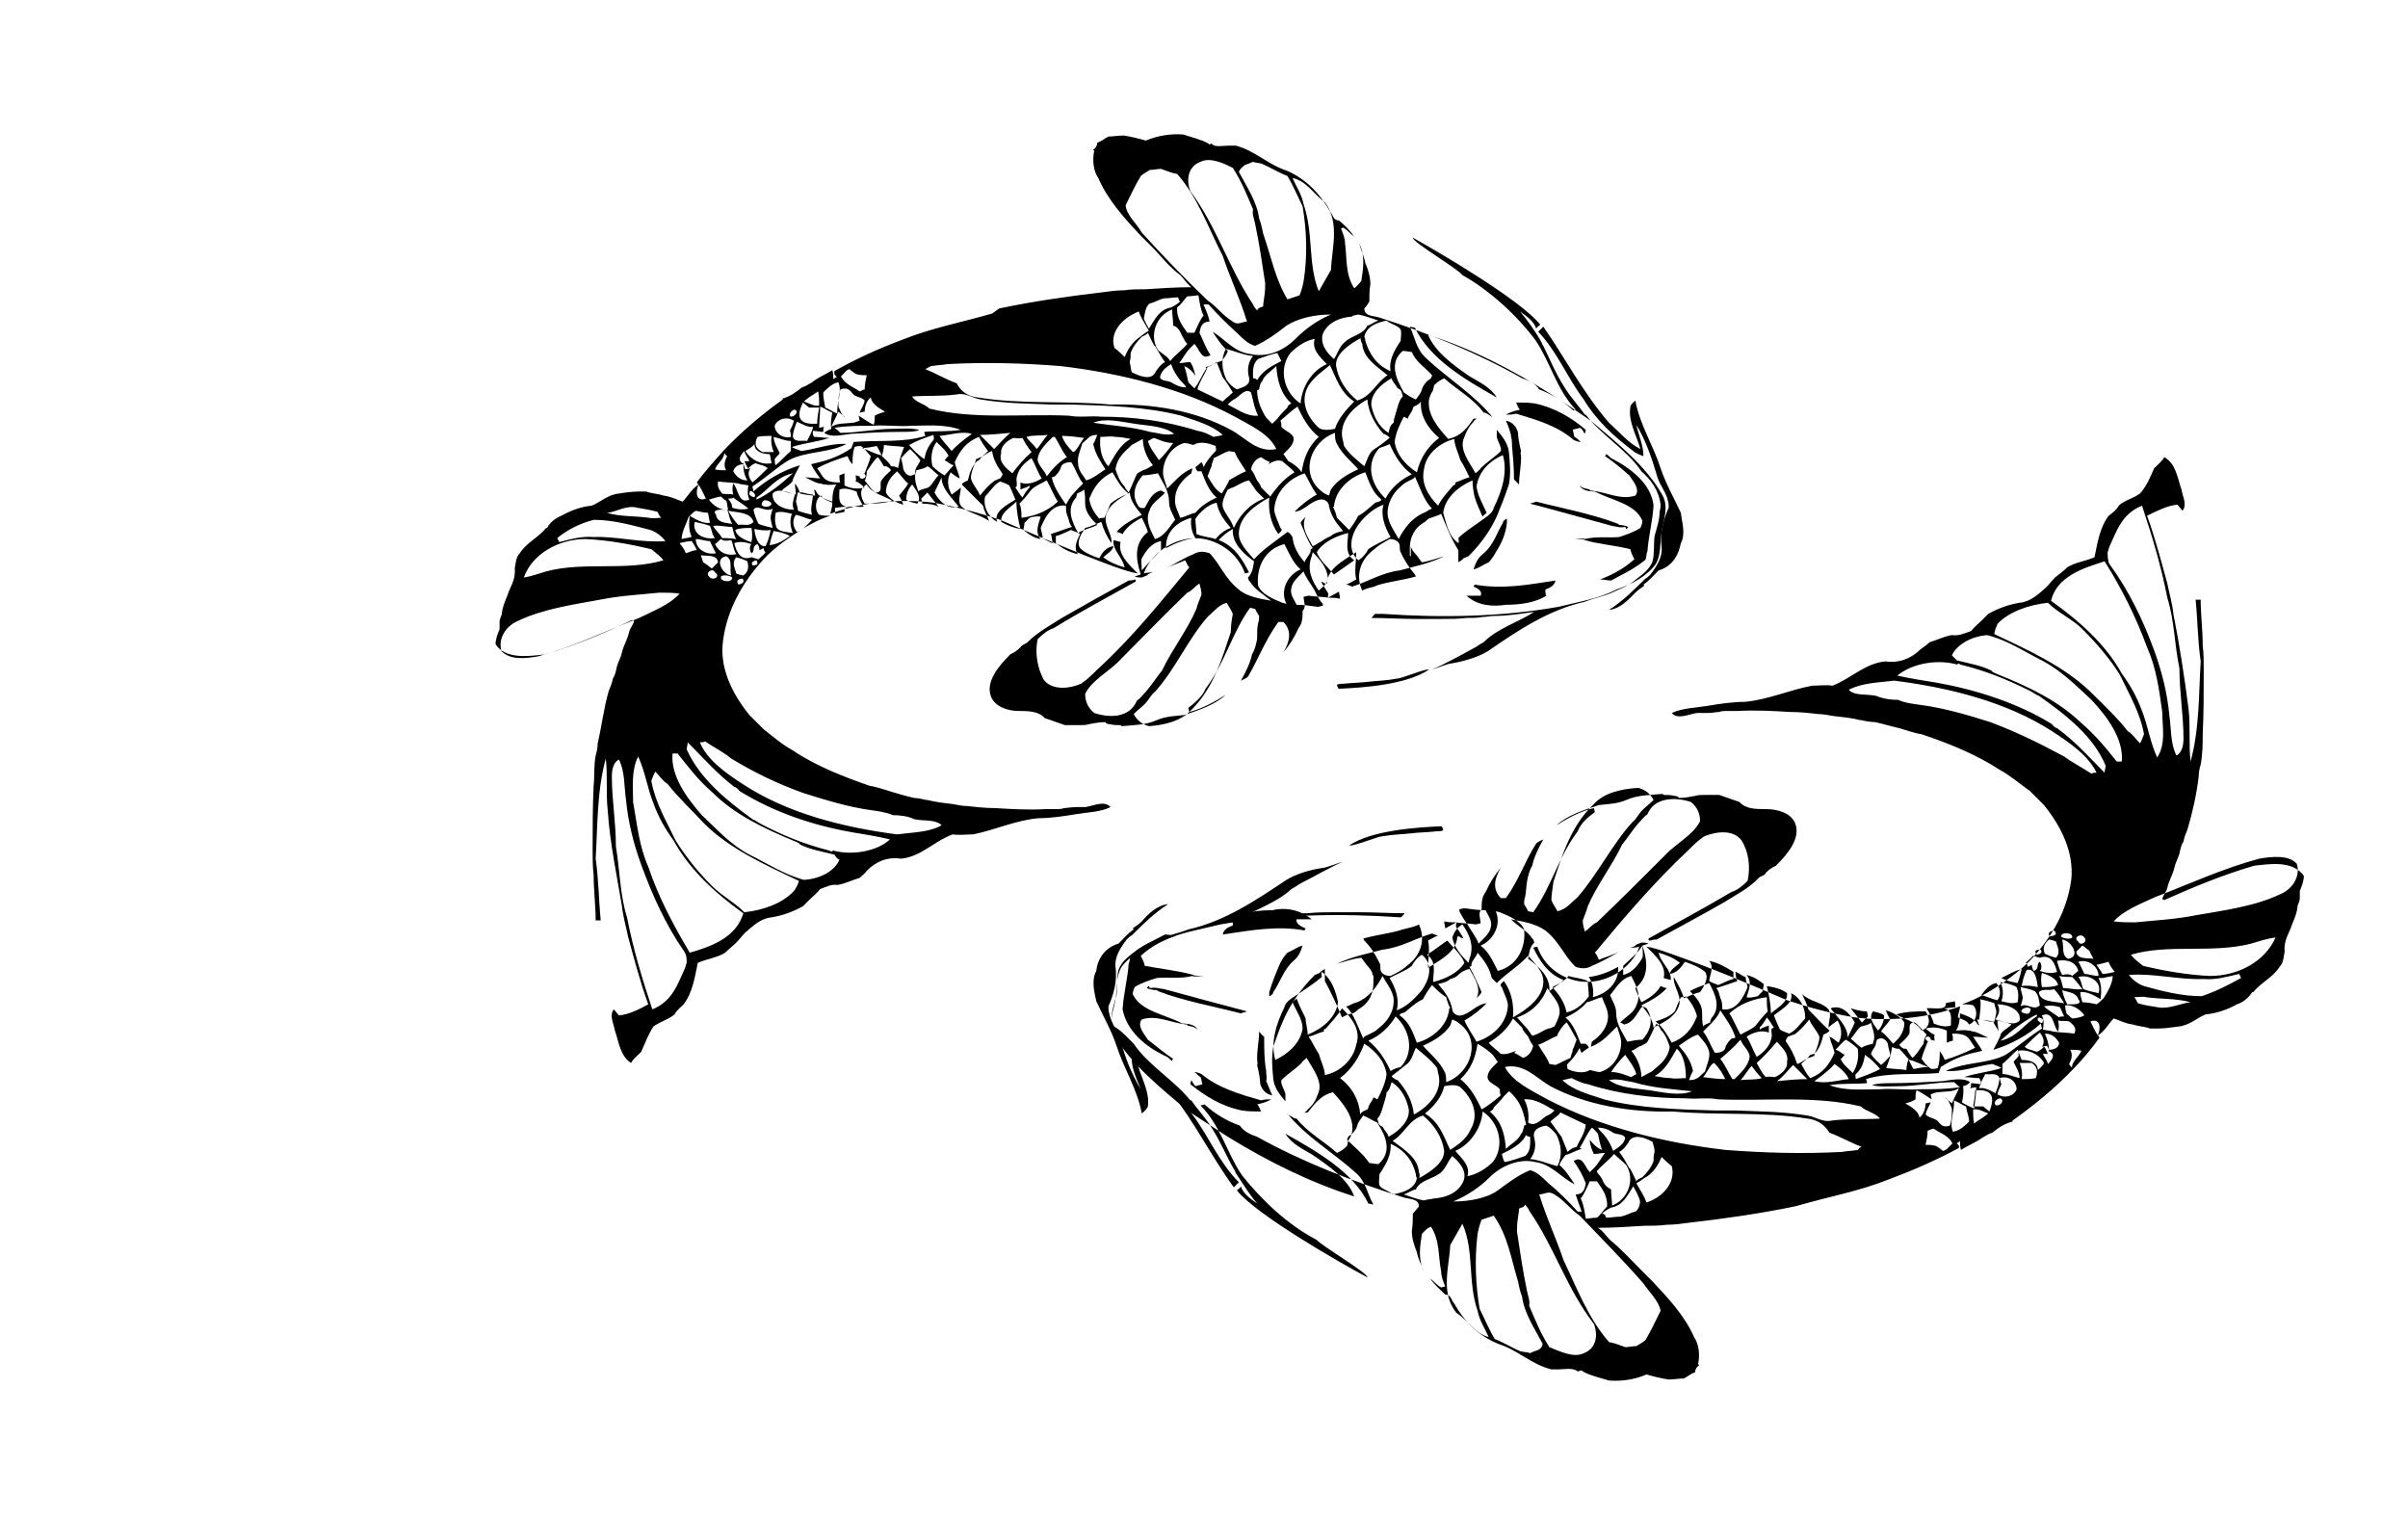<?xml version="1.0" encoding="utf-8"?>
<!-- Generator: Adobe Illustrator 26.0.3, SVG Export Plug-In . SVG Version: 6.00 Build 0)  -->
<svg version="1.0" id="Слой_1" xmlns="http://www.w3.org/2000/svg" xmlns:xlink="http://www.w3.org/1999/xlink" x="0px" y="0px"
	 viewBox="0 0 238.1 150.2" style="enable-background:new 0 0 238.1 150.2;" xml:space="preserve">
<g>
	<path d="M152.6,32.3c-0.1,0.1-0.4,0.4-0.5,0.5c1.9,2,2.9,4.6,4.5,6.7c1.2,2,2.9,3.6,4.9,5.1c0.2,0.2,0.7,0.4,1,0.5
		c0-1.1-0.5-2.1-0.7-3.1c0.9,1.5,1.5,3.2,2,4.9c0.2,0.9,0.9,1.7,1.1,2.5v0.1c0.1,0.1,0.1,0.5,0.1,0.7c-0.5,1.1-0.9,2.5-0.7,3.9
		c0.1,1-0.5,1.9-1.1,2.7c-0.1,0.1-0.4,0.4-0.5,0.4c-1.1,1.1-2.2,2.2-3.6,3.1c1.1-0.1,1.9-1,2.6-1.7c0.2-0.2,0.6-0.5,0.9-0.7
		l-0.1-0.1c0.6-0.4,1-0.9,1.5-1.4c1.4-0.4,2-1.6,2.2-2.7c0.5-0.9,0.1-2.1,0-3c-0.7-1.5-1.5-2.9-2-4.4c-0.7-2.2-2.1-4.4-2.5-6.7
		c-0.2,0.2-0.5,0.4-0.5,0.7c-0.2,1.4,0.6,2.7,1,4.1c-1.2-0.6-2.1-1.7-3.1-2.6C156.5,38.8,154.7,35.3,152.6,32.3z"/>
	<path d="M161.2,54.3c0.1,0.4,0.2,0.6,0.4,1c-1,0.9-2.1,1.5-3.4,2h0.1c0.4,0,0.6,0.1,1,0.1c1.1-0.6,2.2-1.1,3.2-1.9
		c0.4-0.2,0.2-0.6,0.4-1c0.1-1.5,0.5-2.9,0.6-4.5c-0.2-2.1-2.2-3.7-4.2-4.7c-0.1-0.1-0.4-0.4-0.5-0.4c0,0.1,0,0.1-0.1,0.2
		c0.9,0.6,1.6,1.2,2.4,1.9c0.4,0.6,1.1,1.4,0.6,2c-1.5,0.5-2.9-0.4-4.5-0.5v-0.1c-0.4-0.1-0.7-0.1-1-0.4c0.2,0.5,1,0.6,1.5,0.6
		c1.7,0.9,4,1.2,4.7,2.9c0,0.2-0.1,0.5-0.2,0.7c-0.6,0.4-1.5,0.7-2.1,0.9c-1.1,0.1-2.2-0.1-3.4,0.2c0-0.1-1,0-1-0.1
		c0,0.1,1,0.1,1,0.2C158,53.8,159.6,53.9,161.2,54.3z"/>
	<path d="M162.3,46.6c-1.4-2.1-4-3.6-5.5-5.6h-0.1c-0.6-0.9-1.4-1.7-2-2.7c-0.9-1.4-1.4-2.7-2.1-4.1c-0.1-0.1-0.1-0.2-0.2-0.4
		c-0.5-0.9-1.4-2.2-2.1-3c0.7,0.5,1.4,1,1.6,1.7c0-0.1,0.4-0.4,0.4-0.4c-1.9-2.4-9.9-7.1-12.6-8.6c-0.1,0.4,4.5,3.1,4.9,3.7
		c2.7,1.5,5.4,4,7.2,6.4c1.5,2.2,2.1,4.9,4,6.9c-0.1,0-0.2,0.1-0.2,0.1c-1-0.9-2.1-1.6-3.4-2.1c-0.4-0.6-1.1-0.9-1.7-1.1
		c-4.4-2.5-9.1-4.4-14.1-6c-0.6-0.2-1.5-0.1-1.5-0.9c0.2-0.2,0.4-0.5,0.5-0.7c0-0.6,0-1.1,0.1-1.7c0-0.7-0.2-1.4-0.5-2.1
		c-0.1-0.6-0.4-1.2-0.6-1.9c0.6,1.1,0.4,2.5,0.2,3.7c-0.2,0.2-0.5,0.6-0.7,0.7c-0.9-1.4-0.7-3-0.9-4.4c0-0.5-0.2-1-0.4-1.5l0.2-0.1
		c0.4,0.2,0.7,0.6,1.1,0.9c-0.4-0.6-0.9-1.1-1.5-1.6c-0.6,0-0.6-0.6-0.9-0.9c-0.9-1.6-2.2-3.1-4.2-4c-1.9-0.6-3.2-2-5.1-2.5
		c-0.1,0-0.5,0-0.7,0c-0.6,0-1.4,0.2-1.7-0.2c-0.1,0-0.2,0.1-0.2,0.1l-0.1-0.1c-0.7-0.4-1.6-0.6-2.5-0.9c-1.2-0.1-2.5,0.1-3.7,0.6
		c-0.7-0.2-1.5-0.4-2.2-0.5c-0.5,0-1,0.1-1.5,0.1c-0.4,0.2-0.7,0.5-1.1,0.6c0,0.2-0.1,0.5-0.4,0.7c0,0,0,0.1,0.1,0.1
		c-0.2,0.9-0.1,2,0.4,2.7c0.9,2.1,2.5,3.9,4.1,5.6l0.2,0.2c0.5,0.5,0.4,0.4,0.9,0.9c1,1,1.7,2,2.9,2.9c0.4,0.4,0.7,0.9,1.1,1.2
		c-1.5,0-3,0.1-4.5,0.2c-0.7,0-1.5,0-2.1,0.1c-0.7,0-1.5,0.1-2.2,0.2c-3.4,0.4-6.9,0.9-10.2,1.6L98.1,31c-3.1,0.9-5.9,1.4-8.9,2.6
		c-2.4,0.9-4.6,1.9-6.7,3.1V37c0.6,0.9,0.9-0.4,1.5-0.5c0.2,0.2,0.5,0.4,0.7,0.5c0.4,0.1,0.6,0.1,1,0.1c-0.1,0.5-0.2,0.9-0.2,1.4
		c-0.1,0-0.4,0.2-0.5,0.2c-0.7-0.5-1.5-0.7-1.9-1.6c-0.2,0.1-0.5,0.2-0.7,0.4c0-0.2,0-0.6-0.1-0.9c-0.6,0.4-1.4,0.7-2,1.2
		c-0.4,0.2-0.6,0.4-1,0.5c-0.6,0.5-1.2,0.9-1.9,1.1v0.1c-2.1,1.5-4.1,3.2-5.9,5.1c0.1,0.1,0.2,0.4,0.4,0.5c-0.2,0.4-0.4,0.9-0.1,1.4
		c-0.2,0-0.9,0-1.1-0.1c0.2-0.6,1.1-1.1,0.9-1.9c-0.9,1-1.9,2.1-2.7,3.2c0.4,0.5,0.6,1,0.9,1.6c-1.1,0.4-1-0.9-0.7-1.4
		c-0.7,0.4-1.1,1.2-1.6,1.7c-0.6-0.2-1.1-0.5-1.9-0.6c-0.6-0.2-1.2-0.2-1.7-0.4c-0.1,0-0.5,0-0.7,0c-0.7,0-1.4,0.1-2,0.2
		c-1.1,0.1-1.9,0.9-2.7,1.2c-1.1,0.1-2.1,0.5-3,1c-0.5,0.2-1.1,0.6-1.4,1.2h-0.1c-0.7,0.9-2,1.5-2.6,2.5c-0.4,0.4-0.4,1-0.5,1.5
		c0.1,1.2-0.5,1.9-0.7,2.6c-0.4,1-0.5,1.2-0.6,2c0,0-0.2,0.4-0.2,0.7c0,0.4,0,0.5,0,0.7c-0.2,0.5-0.4,1-0.4,1.5c1,1.5,3.2,1.2,4.9,1
		c3-0.9,5.9-2.1,8.6-3.4l0.2,0.1c-0.1,0.4-0.4,0.7-0.5,1.1c-0.1,0.6-0.5,1.2-0.7,2c-0.1,0.5-0.4,1-0.5,1.4c-0.1,0.5-0.2,0.9-0.4,1.2
		c-0.1,0.5-0.2,0.7-0.4,1.2c-0.5,1.7-0.7,3.5-1.1,5.2c0,0.4-0.1,0.9-0.2,1.2c-0.2,1.1-0.1,2.1-0.2,3c-0.1,2-0.1,4.2-0.1,6.4
		c0,0.7,0,1.6,0.1,2.4c0,1.5,0.2,3,0.2,4.5h0.5c-0.2-2-0.2-4-0.5-6.1c0.2-3.2,0.1-6.6,1-9.9c0.2,1.7,0,3.5,0.2,5.2
		c0.2,3.1,0.9,6.4,1.4,9.4c0.1,1,0.4,2,0.6,3c0.6,2.2,1.2,4.5,2,6.7c-0.9,0.5-1.9,1-2.9,1.1c-0.1-0.1-0.4-0.5-0.5-0.6
		c-0.5,0.6,0,1.4,0.1,2.1c0.4,1.1,0.5,2.5,1.6,3.2c0.2-0.4,0.6-0.7,1-1.1c0.4-0.9,0.7-1.7,1.2-2.5c0.7-0.5,1.5-0.7,2.1-1.2
		c0.2-0.4,0.6-0.7,0.9-1c0.9-1.2,1.1-2.7,1.4-4.1c0.9-0.4,1.9-0.5,2.7-1c0.4-0.4,0.7-0.6,1.1-1c0.4-0.4,0.5-0.6,0.9-1
		c0.7-0.6,1.5-1.4,2.6-1.5c1.2-0.2,2.2-0.6,3.1-1.1c0.2-0.2,0.4-0.4,0.6-0.6c0.4-0.4,0.7-0.6,1.1-1.1c0.6-0.2,1.1-0.5,1.7-0.4
		c0.7-0.1,1.5-0.5,2.2-0.7c0.2-0.2,0.6-0.5,0.7-0.7c0.9-0.9,2-1.4,3.4-1.2c2-0.2,3.2-1.7,5.1-2.4c0.6,0.1,1.4,0,2,0
		c2.1-0.4,4.2-1.4,6.5-1.6c1.2,0,2.5-0.2,3.7-0.4c1.2-0.2,2.4-0.2,3.4-0.7c-0.6-0.7-1.7-0.1-2.5,0c-0.4,0-0.6,0-0.9,0
		c-0.5,0-0.9,0.1-1.2,0.1c-0.2,0.1-0.5,0.1-0.7,0.1c-0.4,0-0.7,0-1.1,0c-1.6,0.1-3.4,0-5-0.1c-0.9,0-1.9-0.1-2.7-0.2
		c-0.5,0-1-0.1-1.5-0.2c-0.9-0.1-1.7-0.2-2.5-0.4h-0.1c-0.4-0.1-0.9-0.2-1.2-0.2c-0.9-0.2-1.5-0.4-2.2-0.6c-0.7-0.2-1.5-0.5-2.2-0.6
		c-2.6-0.9-5.4-2-7.6-3.5c-1.1-0.6-2-1.4-2.9-2.1c-0.5-0.5-0.9-0.9-1.4-1.4c-1.7-2.1-3-4.7-2.6-7.4c0.4-3,1.9-5.7,4-8
		c1.1-1.2,2.6-2.2,4-3.1c0.9-0.5,1.6-0.9,2.6-1.2c-0.4,0-0.7,0-1.1-0.1c-0.5-0.5-0.4-1.6,0.2-1.9c0.2,0.4,0.7,0.5,1.1,0.7
		c0,0.4-0.1,0.7-0.2,1.1c3.2-1.2,6.9-1.5,10.2-1.1c2.2,0.4,4.5,1,6.6,1.7c3.7,1.6,7.4,3.2,11.2,4.6c0.6,0.2,1.1,0.4,1.9,0.6l0.5,0.1
		c-0.9-0.9-2-1.9-1.7-3.1c-0.2-0.1-0.4-0.1-0.7-0.2c-0.1,1,0.9,1.7,1.1,2.7c-0.7-0.2-1.5-0.5-2.1-1c0.4-0.4,0.9-0.6,1-1.1
		c-0.7,0.1-1.1,0.6-1.4,1.2c-0.6-0.2-1.4-0.5-1.9-1c-0.4-0.6,0.1-1.4,0.5-2c0.5-0.1,1.1-0.4,1.6-0.6c0.2,0.7,0.5,1.4,1,2.1
		c0.1-1-1-2-0.4-3.1c0.4-0.9,1.4-1.4,2.2-1.9c0.1,0.9,0.7,1.6,1.2,2.2c-1,0.5-1.9,1-2.5,1.7c0.1,0,0.4,0.1,0.6,0.2
		c0.4-0.7,1.1-1.2,1.9-1.6c0.2,0.4,0.5,1,0.6,1.4c-1.4,1.1-1.2,2.7-0.7,4.2l-0.6,0.2c0.2,0.1,0.5,0.1,0.7,0.1l0.5-0.2l0.1-0.1
		c0.1-0.1,0.2-0.1,0.5-0.2c-0.2,0-0.6,0-0.9,0.1c0.7-2.1,3.4-3.9,6-3.4c1.9,0.4,3.4,1.7,4,3.4l0.4-0.1c-0.6-1.2-1.4-2.6-3-3.2
		c0.4-0.4,0.7-0.7,1.4-1.1c-0.1,1.4,1,2.4,2.1,3.2c-0.1,0.5-0.1,1.1-0.6,1.6c0,0.1,0.1,0.4,0.2,0.4c0.4,0.7,1.2,1.2,2.1,1.9
		c-1.1-0.2-2.4-0.4-3.2-1.1c-1.4-1.1-1.9-2.6-2.9-3.6c-0.6-0.2-1.1-0.2-1.6,0.1c-1,0.4-1.9,1-2.9,1.5c0.7-0.4,1.4-0.6,2.1-0.9
		c0.1,0.2,0.2,0.5,0.4,0.7c-2.9,3.5-5.7,7-9.1,10.1c-0.5,0.5-1,1-1.6,1.4c-1.1,0.5-2.9,0.7-3.7-0.4c-0.6-1.1-0.9-2.6-0.6-4
		c0.5-0.5,1-0.9,1.6-1.1c2.6-1.6,5.4-3.1,8.1-4.6v-0.1c0-0.1-0.1-0.1-0.1-0.1c-0.2,0.1-0.5,0.1-0.6,0.1c-2.2,1.2-4.5,2.5-6.6,3.7
		c-1.1,0.7-2.4,1.4-3.4,2.4c-0.2,0.2-0.5,0.2-0.7,0.5c-0.4,0.4-0.6,0.5-1,0.7c-1.1,1.1-2.5,2.7-1.9,4.2c0.4,1,1.7,1.4,2.7,1.4
		c0.9,0,2,0,2.6,0.7c0.6,0.2,1.4,0.5,2,0.7c0.5,0,0.9,0,1.4,0c0.4,0,0.7,0,1-0.1c0.5-0.1,1.1-0.2,1.6-0.2c0,0.1,0.2,0.2,0.4,0.2
		c0.4,0.1,0.7,0.1,1.1,0.1l0.1,0.1c1.1-0.1,2.4-0.1,3.5-0.6c0.9-0.4,1.9-0.4,2.7-0.5c1.5-0.5,3-1,4.1-2c-1.1,0.7-2.4,1.4-3.6,1.7
		l-0.1-0.4c0.6-0.5,1.4-1.1,1.7-1.9c1.9-2.5,2.6-5.5,4.4-8c0.1,0,0.4,0.1,0.5,0.1c0.1,0.2,0.2,0.4,0.4,0.7c0,0.2,0,0.5-0.1,0.7
		c-0.1,0.5-0.1,1-0.1,1.6c-0.1,0.5-0.2,1-0.5,1.5c-0.2,0.9-0.6,1.7-1.1,2.6c0.2-0.1,0.5-0.2,0.7-0.4c1-1.7,1.7-3.6,3-5.4
		c0.1,0,0.4,0,0.5,0c0.9,0.9,0.6,2,0,3c0.6-0.7,1.1-1.5,1.5-2.4c0.4-0.5,0.4-1.1,0.4-1.7c0.4-0.4,0.1-0.9,0.1-1.4
		c0.1,0,0.4-0.1,0.5-0.1c0.6,0.1,1.4,0.1,2,0.2c0.4,0,0.7,0,1.1,0.1c0-0.2-0.1-0.5-0.1-0.7c-0.4,0.2-0.7,0.4-1.1,0.6
		c0-0.4,0.1-0.2,0-0.5c-0.1-0.1-0.6-1-0.7-1.1c0.1,0.1,0.2,0,0.4,0.2h0.2c0.1-1.5,1.5-2.2,2.9-3.1c0,0.9-0.2,1.9,0,2.7
		c-0.4,0.2-0.7,0.4-1,0.5c0.1,0,0.4,0.1,0.6,0.2c1.6-0.5,3-1.4,4.7-1.6c1.5-0.4,3-0.7,4.4-1.4c-0.7,0.2-1.5,0.5-2.2,0.6
		c-0.2-0.2-0.4-0.6-0.7-0.9c-0.1-0.1-0.4-0.5-0.4-0.7V55c-0.1,0-0.1-0.1-0.1-0.1c0-0.2,0-0.6,0-0.7c0-1,0.4-2,1.5-2.6
		c0.1-0.1,0.4-0.4,0.6-0.4c0.2-0.1,0.7-0.2,1-0.4c0.5,1.2,1,2.5,1.7,3.6v0.2c0,0.2,0,0.6,0,1c0.1-0.1,0.4-0.2,0.5-0.4
		c0.1,0,0.4-0.2,0.5-0.2c1.4-1.4,2.5-3,3.1-4.7c0.4-0.9,0.6-1.6,0.9-2.4c0.2-1.1,0.1-2.1,0-3.2c-0.1-0.9-0.7-1.6-1.2-2.2
		c0,0.2,0,0.6,0,0.7c0.1,0.5,0.5,1,0.4,1.4c-0.6,0.6-1.4,1.1-2,1.7c0,0.1-0.4,0.4-0.5,0.5c-0.6-1.1-1.7-2.4-1.1-3.6
		c0.2-0.6,0.5-1.1,0.9-1.5c0-0.1,0.2-0.2,0.4-0.4c-0.1,0.1-0.2,0.1-0.4,0.1c-0.5,0.7-1.1,1.7-2.5,2c-1-1.1-2.1-2.4-1.9-3.9
		c0.1-0.4,0.2-0.6,0.4-0.9c0-0.1,0.1-0.4,0.1-0.5c0.4-0.4,0.6-0.5,1-0.7c1.2,1.1,2.9,2,3.9,3.4l0,0h0.1c0.1,0,0.4,0.2,0.4,0.2
		c0.1,0.1,0.4,0.2,0.5,0.4c-1.9-2.4-4.6-4-6.7-6c-1-0.9-1.1-2.1-1.6-3.1l0.5,0.1c1.5,3.1,4.9,5.1,8.1,6.9c-0.6-1-1.7-1.5-2.7-2.1
		c-1.6-1.1-3.4-2.4-4.1-4.1c4.4,1.4,8.4,3.5,12.2,5.9c1.4,0.9,2.6,1.7,3.9,2.6c2.6,2.2,5.5,4.5,7.1,7.4c0.6,1.1,0.1,2.4-0.1,3.6
		c-0.2,1.1,0,2.2-0.6,3.2c-0.9,1.2-2.4,2-3.9,2.5c-1.7,0.9-3.7,1.2-5.7,1.7c-5.6,1-11.6,1.1-17.3,0.7H136c-0.1,0-0.2,0.2-0.4,0.4
		c1.4,0,3,0.1,4.4,0.1c0.9,0,1.6,0,2.5,0c0.9,0,1.7,0,2.5-0.1c0.6,0,1.1,0,1.6-0.1c0.5,0,0.7-0.1,1.2-0.1c1.2,0,2.5-0.2,3.9-0.4
		c-1.5,1-3.6,1.6-5,3c-0.4,0.2-0.6,0.4-1,0.6c-0.9,0.5-3.1,1.7-4.1,2.1c0.1,0,1.6-0.6,1.9-0.6c1.2-0.2,2.6-0.6,3.6-1.2
		c2.9-2,6-4.1,9.6-4.9c1-0.4,2.2-0.6,3.1-1.1c0.5-0.2,1.2-0.5,1.7-0.9c0.6-0.5,1.6-1.1,1.9-2c0.2-0.7,0.1-1.6,0.2-2.5
		c0.2-0.7,0.5-1.6,0.5-2.4c0.1-0.4,0.1-0.5,0.1-0.7C164,48.4,163.2,47.4,162.3,46.6z M108.2,70.5c-0.6-0.5-0.9-1.1-0.9-1.9
		c0.7-1.4,2.4-2.2,3.5-3.4c2.2-2.2,4.4-4.5,6.6-6.6c0.5-0.2,0.7-0.6,1.2-0.9c0.1,0.4,0.2,0.7,0.2,1.1c-0.2,0.5-0.4,1-0.5,1.4
		c-0.9,2.1-2.4,4-3.4,6.1c-0.5,0.6-1,1.4-1.6,2.1c-0.4,0.4-0.5,0.6-0.9,0.9C111.7,71,109.7,71,108.2,70.5z M121.7,62.5
		c-0.9,2.7-1.7,5.5-3.9,7.7c-1,1.1-2.7,1.5-4.2,1.6c-0.7-0.2-1.2-0.6-1.5-1.2c0.4-0.4,0.7-0.6,1.1-1c0.4-0.4,0.6-0.9,1-1.2
		c2-2.2,3.2-5.1,5.2-7.4c0.6-0.5,1.1-1.2,1.9-1.4c0.2,0.4,0.4,0.6,0.6,1.1C121.8,61.2,121.7,61.9,121.7,62.5z M134.3,31.1
		c0.6,0.1,1.4,0.4,2,0.6c-0.4,0.1-0.7,0.4-1.1,0.5c-0.4,0.9-1.6,1-2.2,1.6c-0.6,0.5-0.7,1.1-1.1,1.7c-0.7-0.6-1.4-1.5-1.1-2.5
		c0.5-1.1,1.6-1.6,2.9-1.7C133.7,31.2,133.9,31.2,134.3,31.1z M134.7,34c0.1,1.4,1.4,2.2,2.5,3.1c-1.1,0.7-1.6,2.1-3,2.5
		c-1.1-0.9-1.9-2.1-2.1-3.5c0-1.2,1.4-2.1,2.5-2.7C134.5,33.3,134.5,33.7,134.7,34z M137.5,53.1c-0.7,0.4-1.5,0.7-2.2,1.2
		c-0.2,0.4-0.6,0.9-1,1.1c-1.1-1-0.7-2.5,0-3.5c0.5-0.7,1.4-1.6,2.5-2C136.5,50.9,136.9,52.1,137.5,53.1z M136,49.7
		c-0.5,0.4-1,0.9-1.5,1.2l-0.2,0.1c-0.2,0.4-0.5,0.9-0.9,1.4c-0.5-0.5-0.9-0.9-1.2-1.2c-0.1-0.4-0.2-0.7-0.4-1.1h0.1
		c0.1-1.5,1.4-2.9,3.1-3.4c0.4,1,0.7,2,1.6,2.7C136.5,49.6,136.3,49.6,136,49.7z M126.8,45.6c0.4,0.4,0.9,0.7,1.2,1.1
		c-1,0.6-1.7,1.4-2.4,2.4c-0.2-0.2-0.6-0.6-0.9-0.9c-0.1-0.4-0.4-0.6-0.5-0.9c-0.1-0.2-0.2-0.5-0.5-0.9c0.1-0.5,0.4-1,1-1.2
		c0.1,0.1,0.6,0.4,0.9,0.5c-0.1,0-0.1,0.1-0.2,0.2C125.8,45.7,126.2,45.4,126.8,45.6z M124.4,41.1c-1.1,0.1-2-0.6-3-1.1
		c0.2-0.2,0.4-0.4,0.6-0.5c0.5-0.2,1.1-1.2,1.7-0.7C123.9,39.5,124,40.3,124.4,41.1z M117.7,35.8c-0.4,0-0.7,0.1-1.1,0.1
		c0.4-0.5,0.6-1,1.1-1.5c0.1-0.1,0.2-0.2,0.4-0.4c0.5,0.5,0.7,1.7,1.6,1.1c-0.5-0.7-0.7-1.4-1.1-2.2c0.1-0.5,0.2-1.1,1-1.1
		c-0.1-0.6-0.4-1.2-0.6-1.7h0.5c0.9,1,1.9,2,2.9,2.9c0.5,0.5,1,1,1.7,1.2c1.1-0.5,2.1-1.2,3.1-2c1.1-0.7,2.7-1.1,4.4-1.1
		c-1.4,0.6-2.5,1.4-3.5,2.4c-1.1,1.1-2.7,1.9-4.5,1.5c-1.6-0.2-2.5-1.5-3.7-2.2c0.4,0.6,0.9,1.4,1.5,1.9c-0.1,0.4-0.4,0.7-0.6,1
		c-0.5,0.1-1.1,0.5-1.6,0.6l0.1,0.1c-0.4,0.6-0.7,1.4-1.2,2c-0.1-0.1-0.5-0.5-0.6-0.6c-0.1-0.5-0.2-1-0.4-1.6c0.5,0.2,0.9,0.6,1.1,1
		C118.1,36.6,117.9,36.1,117.7,35.8z M116.8,33c0,0.1,0.1,0.2,0.2,0.4c0.1,0.2,0.2,0.4,0.4,0.6c-0.5,0.6-1.2,1.1-1.7,1.7
		c-0.2-0.4-0.6-0.6-1.1-1l-0.1-0.1c-0.9-1.4-0.2-3.4,1.4-4c0,0.5,0.1,1,0.1,1.6C116.4,32.3,116.6,32.6,116.8,33z M115.2,35.8
		c-0.4,0.2-0.6,0.5-0.9,0.9c-0.4,1-1.6,0.5-2.4,0.1c-0.1-0.4-0.1-0.6-0.2-1c0.1-0.4,0.1-0.5,0.1-0.9c0.2-0.6,0.6-1.1,1.1-1.6
		c0.2-0.1,0.5-0.2,0.6-0.4c0.2,0.4,0.4,0.9,0.6,1.2c0,0,0,0.1,0.1,0.1C114.7,35,114.8,35.3,115.2,35.8z M115.8,36
		c0.2,0.6,0.5,1.1,0.9,1.6c0.2,0.2,0.5,0.5,0.6,0.7c-0.6,0-1-0.2-1.5-0.5c-0.4-0.2-1-0.1-1.1-0.5C114.8,36.7,115.3,36.3,115.8,36z
		 M131.2,36c-1.6,0.7-2.5,2.4-2.6,3.9c-1.7-1.1-2.2-3.5-1-5c0.6-0.6,1.4-1.2,2.4-1.4C129.7,34.5,130.4,35.2,131.2,36z M131.5,36.1
		c0.6,1.2,1,2.7,2.4,3.6c-0.7,0.7-1.6,1.7-1.9,2.7c-0.5,0.1-1.2,0.2-1.6-0.1c-1.2-1.1-1.9-2.7-1-4.2C130,37.2,130.8,36.7,131.5,36.1
		z M126.7,35.7c-1,0.5-1.9,1-2.4,1.9c0-0.1-0.2-0.2-0.4-0.2c0-0.6-0.1-1.4,0.5-1.9c0.5-0.2,1.4-0.5,1.9-0.6
		C126.4,35.1,126.5,35.3,126.7,35.7z M119.4,36.3c0.2-0.1,0.5-0.2,0.9-0.5c0.2,0.5,0.4,1,0.6,1.5c0.4,0.5,0.7,1,1,1.5
		c-0.4,0.4-0.6,0.5-1,0.9l-2.5-1.2C118.6,37.7,119.1,37.1,119.4,36.3z M122.3,38.5c-0.4-0.2-0.7-0.5-1-0.9c-0.5-1-0.6-2.1-0.1-3.1
		c0.9,0.2,1.7,0.6,2.7,0.7c-0.5,0.6-0.6,1.4-0.4,2.1C123.7,38.1,122.9,38.3,122.3,38.5z M124.3,38.6l0.2-0.1c0-0.1,0.1-0.5,0.2-0.7
		l0.1-0.1c0.2-0.6,0.9-1,1.4-1.5c0.1,1.4,0.4,2.7,1.5,3.7c-0.1,0-0.4,0.2-0.4,0.4c-0.4,0.4-0.7,0.7-1,1.1c-0.1,0.1-0.4,0.4-0.5,0.5
		c-0.1-0.1-0.5-0.5-0.6-0.6C124.7,40.5,124.3,39.6,124.3,38.6z M127.4,45.6c-0.1-0.1-0.4-0.6-0.5-0.7c0.5-0.5,1.1-1,1-1.6
		c-0.1-0.5-0.9-0.7-1.2-1.1c0-0.2,0-0.5-0.1-0.6c0.6-0.5,1.1-1,1.7-1.4c0.5,1.1,1.1,2.2,2.1,3c-1.1,1-1.5,2.2-1.7,3.5
		C128.4,46.2,127.8,45.8,127.4,45.6z M132,42.8c0,0.2,0,0.6,0.1,0.9c0,0.1,0.1,0.1,0.1,0.2c0.5,1,1.4,1.7,2.1,2.5
		c-1.1,0.5-2.1,1.1-2.7,2c-0.1,0.2-0.1,0.4-0.2,0.6c-0.2-0.1-0.5-0.2-0.7-0.4C128.5,46.9,129.5,43.7,132,42.8z M136.4,44.3
		c0.2-0.1,0.7-0.2,1-0.4c0.5,1.1,1.1,2.2,2.2,3c-1.1,0.5-2.1,1.4-2.6,2.4C135.5,47.9,135,45.8,136.4,44.3z M135.9,44.4
		c-0.6,0.4-0.7,1.1-1,1.7c-0.7-0.6-1.5-1.2-2-2l-0.1-0.5c-0.5-1.6,0.7-3.2,2.4-4.1c0.1,1.2,0.7,2.4,1.6,3.4c0.1,0,0.5,0.2,0.6,0.4
		C136.9,43.7,136.4,44.1,135.9,44.4z M137.3,42.8c-1-0.6-1.5-1.7-1.7-2.7c-0.1-1.1,0.9-2.1,2-2.7c0.1,0.4,0.4,0.6,0.6,1
		c0.1,0,0.4,0.2,0.4,0.4c0,0.1,0.1,0.2,0.1,0.4c-0.4,0.4-0.5,1.1-0.7,1.7c-0.1,0.4-0.2,0.6-0.2,0.9
		C137.4,42.1,137.4,42.4,137.3,42.8z M131,20c1.5,2,0.7,4.5,0.6,6.7l-1.2,2.1c-1.1-2.7-0.5-5.7-1.5-8.6c-0.2-1-0.7-1.7-1.1-2.6
		C129.2,17.9,129.9,19.2,131,20z M123,16.4c0-0.1,0.5-0.2,0.9-0.4c0.2,0.1,0.6,0.1,0.9,0.2c0.9,0.4,1.7,0.9,2.5,1.2c0.6,1,1,2,1.5,3
		c0.4,2.4,0.5,4.9,0.1,7.4c-0.1,0.5-0.2,0.9-0.4,1.4l-1.2,0.4c-1.2-2-1.6-4.2-2.4-6.5c-0.1-0.5-0.2-1-0.4-1.5
		c-0.2-1.6-1.2-3.1-2-4.6C122.5,16.9,122.8,16.5,123,16.4z M118.7,16c1-0.5,2.4,0.2,3.2,0.6c0.9,1.4,1.4,2.7,2,4.1
		c-0.1,0.5,0.1,0.9,0.2,1.4c0.4,1.9,0.7,3.9,1,5.9c0,0.4,0,0.9-0.1,1.4c0,0.2-0.1,0.5-0.1,0.9c-0.2,0.1-0.5,0.1-0.6,0.4
		c-0.1-0.1-0.4-0.5-0.4-0.6c-2.4-3.6-3.6-7.7-6.2-11.2C117.2,17.6,117.6,16.4,118.7,16z M112.9,23c-0.5-0.9-1.5-1.7-1.6-2.7
		c0.5-1,0.9-1.9,1.5-2.9c0.2-0.2,0.6-0.4,0.9-0.6c0.4,0,0.7-0.1,1.1-0.1c0.6,0.2,1,0.4,1.6,0.5c2.1,2.4,3.1,5.4,4.5,8.1
		c0.7,2.1,1.7,4.2,2.4,6.5c-0.5,0-0.9,0.4-1.4,0c-1-0.6-1.6-1.5-2.5-2.1C117.1,27.5,114.9,25.2,112.9,23z M117.4,29.3
		c0.4,0,0.9-0.1,1.1-0.1c0.1,0.6,0.2,1.4,0.5,2c-0.4,0.5-0.6,1.1-0.9,1.7c-0.2,0-0.6,0-0.7,0c-0.5-0.7-1.1-1.5-1-2.5
		C116.8,30.1,117.1,29.6,117.4,29.3z M113.3,30.6c0-0.1,0.2-0.5,0.4-0.6c0.5-0.1,0.9-0.4,1.4-0.5c0.5,0,0.9-0.1,1.4-0.1
		c0,0.1,0.1,0.4,0.2,0.4c-0.2,0.2-0.5,0.4-0.9,0.6c-1.2,0.2-1.6,1.2-2.2,2.1c-0.1-0.2-0.4-0.7-0.5-1
		C113.2,31.1,113.2,30.8,113.3,30.6z M112.6,30.8c0.2,0.6,0.6,1.2,1,1.9c-0.4,0.2-0.7,0.5-1,0.7c-0.7,0.5-1.1,1.2-1.4,1.9
		c-0.2-0.2-0.6-0.6-1-0.9C109.7,33,110.8,31.5,112.6,30.8z M92.1,36.2c0.5-0.1,1.1-0.1,1.6-0.2c3.7-0.2,7.5-0.1,11.2,0.2
		c5.9,0.7,12,2.2,17.2,5c1.6,0.9,3.4,1.7,4.1,3.2c-1.9,0.4-3-1.1-4.5-1.9c-3.5-1.9-7.7-2.6-11.9-2.5c-4.4-0.4-8.9,0-13.1-0.7
		c-1-0.1-1.7-0.6-2.1-1.4c-1.1-0.4-2.1-1-3.1-1.4C91.9,36.3,92,36.2,92.1,36.2z M115.4,48.3c-0.1-0.5-0.4-1-0.4-1.6
		c0-1.1,0.7-2.5,2.1-2.9c0.2,0,0.6,0.1,0.9,0.2c0.6-0.4,1.5-0.2,2.2,0.1c0,0.1,0.1,0.4,0,0.5c-0.5,0.5-0.9,1-1.2,1.6
		c0-0.1-0.1-0.4-0.2-0.5c-0.1,0.1-0.5,0.4-0.6,0.5c0,0.1,0.2,0.4,0.2,0.4h0.4c0.4,1,0.7,1.9,1.5,2.6c-0.9,0.4-1.6,0.9-2.1,1.5
		c-0.5,0.1-1,0.4-1.5,0.5c-0.2-0.6-0.6-1.2-0.5-1.9c0-1,0.7-1.9,1.6-2.5l0.1-0.5C116.7,46.8,116.1,47.7,115.4,48.3z M98.3,44.4
		c-0.5-0.5-1-1-1.4-1.4c0.9,0,1.9-0.1,3-0.2C99.3,43.3,98.8,43.9,98.3,44.4z M99.1,46.8c0.1,0.1-0.1,0.4-0.2,0.5
		c-0.1,0-0.4,0.2-0.5,0.2c-0.6,0.4-1.1,1-1.5,1.5c-0.2-0.6-0.7-1-0.9-1.7c0-0.5,0.2-1,0.4-1.5c0-0.1,0.1-0.2,0.1-0.4
		c0.1,0,0.4-0.2,0.5-0.2c0.4-0.2,0.7-0.5,1.1-0.6C98.2,45.4,98.6,46.1,99.1,46.8z M99,44.8c-0.1-0.6,0.5-1.2,1.2-1.5
		c0.2,0,0.6,0.1,0.9,0c0.2,0.4,0.5,0.9,0.9,1.4c-0.7,0.6-1.4,1.4-1.9,2.1C99.5,46.3,98.7,45.7,99,44.8z M101.5,43.2
		c0.6-0.2,1.4-0.1,2.1-0.2c-0.4,0.4-0.7,1-1.1,1.4C102.2,43.9,101.7,43.6,101.5,43.2z M100.5,48.1c0.1-0.1,0-0.6,0-0.7
		c0.1-0.9,0.7-1.6,1.5-2.1c0.4,0.7,0.6,1.4,1,2c-0.6,0.4-1.5,0.7-2.1,0.4c0,0.2,0,0.5,0,0.7c0.2-0.1,0.7-0.2,0.9-0.4v0.2
		c-0.2,0.2-0.5,0.6-0.7,1c-0.2-0.2-0.5-0.7-0.7-1L100.5,48.1z M100.8,49.8c0.5-0.5,0.9-1,1.2-1.4c0.4-0.4,1-0.6,1.5-0.9
		c0.4,0.7,0.7,1.5,1.1,2.1c-1,0.9-2.1,1.4-3.6,1.6C101,50.7,101,50.2,100.8,49.8z M103.5,47.1c-0.2-0.6-0.9-1.1-0.9-1.7
		c0.1-0.9,0.9-1.6,1.5-2.2h0.2c0.4,0.6,0.7,1.4,1.2,2C104.8,45.6,104.1,46.3,103.5,47.1z M105,43.1c0.7,0,1.5,0.1,2.2,0.2
		c-0.2,0.2-0.4,0.6-0.6,0.9c-0.1,0.1-0.2,0.4-0.5,0.5C105.6,44.2,105.2,43.7,105,43.1z M104.3,47.1c0.2-0.2,0.5-0.5,0.6-0.9
		c0.1-0.4,0.6-0.5,1-0.5l0.1,0.1c0.4,0.7,0.6,1.4,1.1,2c-0.1,0.1-0.4,0.4-0.5,0.5c-0.5,0.5-0.9,1-1.2,1.6c-0.6-0.9-1.2-1.7-1.4-2.7
		L104.3,47.1z M106.6,45.8c-0.1-0.6,0.2-1.2,0.4-1.9c0-0.1,0.2-0.2,0.4-0.4c0.4-0.4,0.6-0.5,1.1-0.5c-0.1,0.2-0.2,0.6-0.4,0.9
		c0.2,1,0.7,1.7,1.2,2.5c-0.6,0.4-1.2,0.9-1.9,1.1C107.2,47.1,106.6,46.6,106.6,45.8z M108.8,43.2c0.5,0,1-0.1,1.5,0
		c0.5,0,1,0.1,1.5,0.2c-1.1,0.6-1.6,1.7-2.2,2.7C108.9,45.4,108.7,44.3,108.8,43.2z M108.1,41.8c1.2-0.5,2.7-0.1,4.1,0.1
		c1.2,0.2,2.9,0.2,3.9,1c-0.9,0.2-1.6-0.1-2.4-0.2C111.9,42.2,110.1,42.1,108.1,41.8z M114.1,43.3c0.6,0.2,1.1,0.5,1.9,0.5
		c-0.4,0.6-0.9,1.2-1.4,1.7c-0.4-0.6-0.9-1.2-1.1-1.9C113.6,43.6,113.8,43.4,114.1,43.3z M119.4,47.1c0.1-0.2,0.2-0.6,0.4-1
		c0-0.1,0-0.2,0.1-0.4c0-0.1,0.1-0.2,0.1-0.4c0.5-0.2,0.9-0.5,1.5-0.7c0.1,0,0.5,0.1,0.6,0.1c0.2,0.6,0.7,1.2,1.1,1.9
		c-0.5,0.2-1.2,0.6-1.7,0.9v0.1c-0.2,0.4-0.5,0.9-0.7,1.2C120.1,48.4,119.8,47.7,119.4,47.1z M94.6,39c0.9-0.2,1.6,0.4,2.4,0.5
		c2.4,0.4,4.6,0.4,7,0.5c0.6,0,1.2,0,1.9,0c3.6,0.1,7.4,0.2,10.9,1.1c1.4,0.5,3,0.9,4.1,1.9c-0.2,0.1-0.5,0.1-0.9,0.2
		c-0.4-0.2-0.9-0.5-1.6-0.6c-3.1-1-6.4-1.4-9.5-1.4c-1.1-0.1-2.2,0.1-3.2-0.1c-4.6-0.2-9.4,0.4-13.8-0.7c-0.5-0.5-1.4-0.6-1.7-1.2
		C91.5,39.1,93.1,39.2,94.6,39z M92.6,43.7c0.5,0.5,1,0.9,1.2,1.4c-0.1,0-0.2,0.2-0.4,0.4c0.4,0.2,0.5,0.4,0.9,0.5
		c-0.4,0.4-0.6,0.7-0.9,1c-0.4-0.2-0.9-0.6-1.2-0.9C92,45.3,92.1,44.4,92.6,43.7z M91.4,45.4c-0.6-0.4-1.1-0.9-1.5-1.4
		c0.7-0.4,1.5-0.7,2.4-1c0,0.1,0.1,0.4,0,0.5C91.7,44.2,91.5,44.8,91.4,45.4z M92.9,43.1c1.1-0.1,2.2-0.5,3.2-0.2
		c-0.7,0.5-1.5,1.1-2,1.7C93.7,44.1,93.2,43.6,92.9,43.1z M84.5,39.1c0.4,0.2,0.7,0.2,1,0.5c-0.1,0.5-0.4,0.9-0.5,1.2
		c0.1,0,0.4-0.1,0.5-0.1c0-0.5,0.2-1.1,0.6-1.4c0.1,0.6,0.7,1,1.4,1.4c-0.2,0.1-0.7,0.2-1,0.4c0,0.2,0,0.6-0.1,0.9
		c-0.5-0.2-1-0.6-1.5-0.9l0.1,0.5l-0.6,0.2l0,0l0,0h-0.1l0,0c-0.7,0.1-1.5,0-2.1,0.4c0.2-0.5,0.5-1,0.7-1.5c0.2,0.2,0.5,0.4,0.7,0.6
		c-0.4-0.2-0.5-0.7-0.7-1.1c0-0.6,0-1.1,0.2-1.7C84,38.2,84.1,38.8,84.5,39.1z M81.4,38.8c0.4-0.4,0.9-0.9,1.5-1
		c0.4,1-0.2,2-0.1,3.1c-0.5-0.2-0.9-0.5-1.2-0.6C81.5,39.8,81.4,39.3,81.4,38.8z M80.9,38.7c0.1,0.5,0.1,0.9,0.1,1.4
		c-0.5,0.1-0.9-0.2-1.5-0.4C80,39.2,80.5,39,80.9,38.7z M79.4,39.8l0.6,0.5h0.1c0.2,0,0.6,0,0.9,0c-0.1,0.5-0.2,1.1-0.2,1.6
		c-0.1,0-0.4,0-0.6,0C78.6,41.8,79,40.6,79.4,39.8z M80.4,42.2c-0.1,0.5-0.4,1-0.6,1.4c-0.4-0.1-1.2,0.2-1.4-0.4
		c0-0.5,0.2-1,0.4-1.5C79.3,41.9,79.9,42.3,80.4,42.2z M78.6,40.5c0.4,0.2,0,0.7-0.4,0.7C77.9,41,78.3,40.5,78.6,40.5z M76.6,42.1
		c0.2-0.6,1.1-1,1.9-0.5c-0.1,0.4-0.2,0.6-0.4,1c0.1,0.1,0.1,0.5,0.1,0.6C77.4,43.4,76.6,42.8,76.6,42.1z M76.5,43.2
		c0.5,0.1,1.1,0.4,1.7,0.4c0,0.2,0,0.7,0,1c-0.5,0.4-1,1-1.5,1.4c-0.1-0.1-0.1-0.5-0.1-0.6c0.1-0.2,0.4-0.4,0.5-0.6
		C76.8,44.2,76.5,43.7,76.5,43.2z M74.9,43.2c0.5-0.1,0.9-0.1,1.4-0.1c-0.1,0.5,0,1.1,0.2,1.6c-0.4,0-0.7,0-1.1,0
		C74.6,44.3,74.6,43.8,74.9,43.2z M74.6,43.9c0,0.7,0.7,1,1.5,1c0.1,0.2,0.1,0.6,0.2,0.9c-1.1,0.2-2.1-0.4-2.6-1.2
		C74,44.4,74.4,44.2,74.6,43.9z M73.6,44.6c0.1,0.4,0.4,0.7,0.5,1h-0.5c0.1,0.1,0.2,0.6,0.4,0.7c0.2-0.2,0.4-0.4,0.7-0.5
		c0.5,0.2,0.9,0.2,1.2,0.5c-0.5,0.5-1,1-1.5,1.4c-0.4-0.5-0.5-1-0.2-1.4l-0.5,0.1c-0.1-0.1-0.1-0.4-0.2-0.5h0.1
		C72.9,45.6,73.1,45.1,73.6,44.6z M78.5,50.4c-1.1,0-2.2-0.6-2.1-1.6c0.5-0.6,1.6-0.1,2.2,0.1C78.4,49.6,78.3,49.9,78.5,50.4z
		 M74.8,49.4c0-0.1,0-0.2,0-0.2c1.1-0.7,2-2.1,3.6-2.4C77.3,47.8,76.1,48.8,74.8,49.4z M75.3,49.9c0.1-0.4,0.2-0.5,0.6-0.4
		C76.9,49.9,75.6,50.4,75.3,49.9z M76.4,50.3c-0.1,0.4-0.2,0.6-0.2,0.9c0,0.2,0.1,0.6,0.2,1c-0.4-0.1-0.9-0.2-1.4-0.4
		c-0.2-0.4-0.4-0.9-0.5-1.4C74.9,49.8,75.6,50.7,76.4,50.3z M74.1,48.9c0-0.4,0.1-0.5,0.5-0.1C74.8,49.2,74.5,49.3,74.1,48.9z
		 M73.5,45.9c0,0.6,0.1,1.1,0.4,1.6c-0.7,0-1.1-0.4-1.4-0.9C72.6,46.2,73,45.9,73.5,45.9z M71,47.6c0.6,0.1,1.4,0.1,2,0.2
		c0.2,0.1,0.6,0.1,1,0.2c-0.1,0.5-0.1,1,0.1,1.4c-1.1,0.5-1.1-1.1-1.6-1.6c-0.1,0.4-0.1,0.7,0,1.1c-0.4-0.1-0.7,0-1.1-0.1
		C71.1,48.4,70.9,48.1,71,47.6z M73,51.9c-0.4-0.4-0.7-0.9-1-1.4c0.9,0.2,2.2,0.1,2.5,1.1C74.1,52.1,73.5,51.8,73,51.9z M74.3,52.2
		c0.1,0.5,0.1,1,0,1.4c-0.7-0.2-1.5-0.6-1.6-1.2C73.1,52.2,73.8,52.2,74.3,52.2z M72,49.3c0.1,0,0.5,0,0.5-0.1
		c0.5,0.4,1.1,0.7,1.5,1.1c-0.5,0.1-1,0.1-1.6-0.1C72.4,49.9,72.3,49.7,72,49.3z M71.3,49.1c0.1,0.1,0.4,0.4,0.5,0.4
		c0.1,0.1,0.1,0.6,0.2,0.9c-0.7,0.1-1.5-0.4-1.9-1C70.5,49.3,71,49.1,71.3,49.1z M71.3,53.3c0.2,0.2,0.6,0.2,1,0.1
		c0.2,0.4,0.2,0.9,0.5,1.4c-1,0.2-1.7-0.2-2.1-1C70.9,53.7,71.1,53.4,71.3,53.3z M68.7,51.6c0.4,0.1,1,0.2,1.5,0.4
		c0.2,0.4,0.2,0.9,0.5,1.2C69.5,53.4,68.4,52.7,68.7,51.6z M71.4,53.2c-0.2-0.4-0.6-0.7-0.9-1.2c0.6-0.1,1.2,0.1,1.9,0.1
		c0.1,0.4,0.2,0.9,0.4,1.2C72.1,53.2,71.6,53.2,71.4,53.2z M70.8,50.9c-0.5-0.6,0.6-0.5,1.1-0.5c0.2,0.4,0.2,0.9,0.5,1.4
		C71.8,51.7,70.9,51.7,70.8,50.9z M63,50.2c0.6,0.1,1.2,0.2,2,0.4c0.1,0.1,0.2,0.5,0.4,0.6c-0.5,0-0.9,0.1-1.2,0
		c-1.4-0.2-2.9-0.1-4.2-0.5C60.8,50.7,61.9,49.9,63,50.2z M58.7,51.4c1.9,0,3.7,0.5,5.6,1c0.6,0.2,1.1,0.6,1.5,1.1
		c-2.4,0.2-4.9-0.5-7.1-0.4c-1.2-0.1-2.2,0.2-3.4,0.5l-0.2-0.4C56.1,52.4,57.2,51.8,58.7,51.4z M57.9,53.3c2.2,0.1,4.4,0.5,6.5,1
		c0.5,0.4,0.9,0.7,1.2,1.1c-3.7,1.1-7.9,0.1-11.6,1.1c-0.7,0.2-1.5,0.5-2.2,0.6C52.6,54.8,55.2,53.3,57.9,53.3z M53.2,64.9
		c-1.2,0.2-2.7,0.4-3.6-0.5c-0.4-1.2,0.4-2.5,1.6-3c2.5-1.2,5.4-1.6,8.1-2.1c2-0.4,3.9-0.5,5.9-0.7c0.7,0,1.4,0,2,0.1
		c-1,1.1-2.6,1.7-4,2.4C59.9,62.4,56.8,63.9,53.2,64.9z M67.9,95.2c-0.1,0.2-0.1,0.4-0.2,0.6c-0.7,1.5-1.2,3.2-3.2,4
		c-1-3-1.9-6-2.5-9.1c-0.7-2.2-0.7-4.6-1.1-7c0-2.4-0.4-4.6-0.4-6.9c0-0.6,0.1-1.4,0.7-1.7c0.6,1.2,0.5,2.6,0.7,4
		c0.2,2.1,0.7,4.2,1.5,6.4c1.1,3,2.4,5.9,4.2,8.5C67.9,94.4,67.9,94.8,67.9,95.2z M68.2,94.2c-1.6-2.7-3.1-5.5-4.1-8.5
		c-0.9-2-1.1-4.2-1.5-6.4c0-1.5-0.2-3.1,0.5-4.5c0.7,1.5,0.9,3.1,1.5,4.6c0.5,1.4,1.2,2.6,2,3.7c1.6,2.9,4.1,5.2,6.9,7.2
		C72.8,92.7,70.3,93.6,68.2,94.2z M78.5,88.1c-1.1,1.2-3,1.9-4.9,2.1c-1-1-2.2-1.6-3.2-2.6c-1.4-1.4-2.6-2.9-3.6-4.5
		c-0.9-1.9-2-3.7-2.4-5.9c0.1-0.2,0.2-0.6,0.4-0.9c0.5,0.5,0.7,0.9,1.2,1.2c1.1,1.4,2.4,2.6,3.6,3.9c2.5,2.5,6,4.1,9.4,5.7
		C78.9,87.5,78.6,88,78.5,88.1z M79.5,87c-1.9-0.5-3.6-1.6-5.4-2.5c-1.9-1-3.2-2.5-4.7-3.9c-1.5-1.7-3.1-3.9-2.9-6.1
		c0.1,0,0.4,0,0.5,0c1.1,1.4,2.1,2.7,3.5,3.9c2.1,2.1,5,3.5,7.9,4.7c0.2,0.1,0.6,0.2,0.7,0.4c1,0.5,2.2,0.7,3.4,1
		c0.1,0.1,0.2,0.4,0.5,0.5C82.5,86.2,81,86.9,79.5,87z M82.4,84.1l-0.2,0.1L82,84.1c-2.4-0.6-4.6-1.5-6.7-2.6
		c-0.4-0.2-0.6-0.4-0.9-0.5c-2.6-1.9-5.2-4-6.5-6.9c0-0.2,0.1-0.5,0.1-0.7c1.5,1.5,2.9,3.1,4.6,4.4c0.1,0,0.4,0.2,0.5,0.4
		c3.4,2.1,7.2,3.4,11.2,4.1c1.2,0.2,2.5,0.4,3.7,0.7C86.7,84.2,84.2,84.6,82.4,84.1z M79.4,78.4c2.2,0.7,4.5,1.4,6.7,1.7
		c0.7,0.1,1.5,0.2,2.2,0.5c0.7,0,1.5,0.1,2.1,0.4c0.9,0.2,1.9,0,2.6,0.5l0.1,0.1c-1.2,0.7-2.9,0.7-4.4,0.9c-5.4-0.7-10.9-2.1-15.3-5
		c-1.7-1.1-3.5-2.4-4.2-4.1c0.1,0,0.4,0,0.5-0.1c0.9,0.6,1.9,1.1,2.6,1.7C74.6,76.4,76.9,77.5,79.4,78.4z M67.8,54.7
		c-0.1-0.4-0.4-0.7-0.6-1c0.4-0.1,0.9-0.2,1.2-0.2c0.1,0.2,0.4,0.6,0.5,0.9C68.5,54.4,68.2,54.6,67.8,54.7z M68.3,53.1
		c-0.2,0.1-0.6,0.1-0.9,0.2c0-0.7,0.5-1.6,0.7-2.2c0.2-0.2,0.5-0.5,0.7-0.6c0.4,0.1,0.9,0.2,1.2,0.2c0.1,0.4,0.1,0.6,0.2,1
		c-0.7,0.1-1.5-0.4-2-0.7c-0.1,0.7-0.1,1.5,0.2,2.1L68.3,53.1z M68.8,53.3c0.5,0,0.9,0.2,1.4,0.2c0.2,0.4,0.4,0.9,0.6,1.2
		C69.8,54.9,68.8,54.3,68.8,53.3z M69.3,54.9c0.6,0.1,1.6-0.1,1.7,0.7c-0.1,0.1-0.5,0.5-0.6,0.6c-0.1,0-0.5-0.4-0.7-0.5
		C69.5,55.7,69.4,55.2,69.3,54.9z M70.1,57c-0.4-0.4,0.4-0.9,0.6-0.4C71.3,57,70.5,57.5,70.1,57z M71.3,57c0.2-0.2,0.9-0.1,1.1,0.1
		C72.4,57.7,71.1,57.5,71.3,57z M72.3,56.9c-0.9-0.1-1.7-1.7-0.5-1.9C72.5,55.3,72.1,56.3,72.3,56.9z M73,57.8
		c-0.2-0.4-0.1-0.5,0.4-0.6C73.6,57.4,73.6,57.7,73,57.8z M73.5,56.9c-0.1,0-0.5-0.1-0.7-0.2c-0.1-0.5-0.5-1,0-1.6
		c0.4,0.1,0.7,0.2,1.1,0.4C74,55.9,74.1,56.5,73.5,56.9z M74.4,55.9c-0.1-0.2-0.1-0.4,0.4-0.5C75,55.8,74.9,55.9,74.4,55.9z
		 M75,55.3c-0.1,0-0.6-0.2-0.7-0.2c-1.1,0.4-1.5-0.6-1.7-1.4c0.6-0.2,1.1-0.1,1.7,0.1c-0.2,0.2-0.2,0.6,0,0.9c0.4-0.2,0-0.7,0.6-0.9
		c0.1,0.1,0.2,0.4,0.2,0.6l0.4-0.2c0,0.1,0.1,0.4,0.2,0.4C75.5,54.9,75.3,55,75,55.3z M74.6,52.3c0.5,0.1,1,0.2,1.6,0.1
		c-0.1,0.5-0.2,1-0.5,1.6C74.9,54.1,74.6,52.8,74.6,52.3z M76.1,53.9c0.1-0.5,0.2-0.9,0.4-1.4c0.5,0.1,1.1,0.2,1.6,0.5
		C77.5,53.4,77,53.8,76.1,53.9z M76.8,52.2c-0.2-0.5-0.2-1-0.1-1.5c0.5-0.2,1.1,0,1.6,0.1c-0.2,0.6-0.2,1.2,0.1,1.9
		C77.8,52.6,77.1,52.6,76.8,52.2z M78.8,52.6c-0.4-0.5-0.5-1.2-0.1-1.7c0.5,0.1,1.1,0.4,1.6,0.5C79.9,51.8,79.4,52.4,78.8,52.6z
		 M80.3,50.9c-0.4-0.1-0.9-0.2-1.4-0.4c0-0.2-0.1-0.6-0.2-0.9c0.1-0.4,0.1-0.6,0.2-0.9c0.5-0.1,0.9,0.2,1.5,0.2
		C80.3,49.8,80.1,50.4,80.3,50.9z M82.3,49.6c-0.6-0.2-1.4-0.5-1.6-1c0-0.1-0.2-0.2-0.2-0.2l0.1,0.6c-0.5,0-1-0.1-1.5-0.2
		c-0.1-0.4-0.2-0.6-0.5-1c0,0.4,0.1,0.7,0.1,1.1c-0.4-0.1-0.9-0.2-1.4-0.4c0.4-0.4,0.9-0.6,1.1-1v-0.1c0.2-0.5,0.5-1,0.7-1.4
		c-1.7,0.5-3.4,1.5-4.6,2.6c0-0.1-0.1-0.4-0.1-0.5c1.4-0.9,2.4-1.9,3.6-2.6c1.7-0.9,4-0.7,5.7-1.6c-1.5-0.1-3,0.5-4.5,0.7
		c-0.1-0.1-0.6-0.2-0.9-0.4c1.2-0.4,2.5-0.5,3.7-0.9c-0.5,0-1-0.1-1.5-0.1c-0.1-0.1-0.2-0.4-0.1-0.6c0.2,0,0.7,0.1,1,0.1
		c0-0.2,0-0.4,0.1-0.5L81,42.3c0-0.7,0.1-1.4,0.1-2.1c0.5,0.2,0.7,0.4,1.2,0.6c-0.1,0.5-0.2,1.1-0.1,1.6c-0.2,0.1-0.5,0.2-0.7,0.4
		c0.7,0.5,1.7,0.2,2.6,0.1c1.7-0.1,3.2-0.2,5.1-0.2c0.6,0,1.4,0,1.7-0.2c-0.9-0.2-1.7-0.1-2.6-0.1c-1.7,0-3.5,0.4-5.2,0.4
		c-0.1-0.1-0.4-0.4-0.6-0.5c1.2-0.2,2.5-0.2,3.7-0.2c1.4-0.1,2.6,0.1,3.9,0c1.6,0,3.2-0.2,4.9,0.4c-1.1,0.2-2.5,0.1-3.6,0.2
		c0,0.1,0,0.2,0.1,0.4c-2.2,0.7-4.7,0.4-7.1,0.6c0,0.1-0.2,0.5-0.2,0.6c-1,0.7-2.2,1.2-3.6,1.5l-0.4,0.1c0.2,0.4,0.5,0.9,0.9,1.4
		c-0.5,0-1-0.1-1.5-0.1c0.5,0.2,0.9,0.5,1.4,0.6c0.1,0,0.2,0,0.4,0.1c0.1,0,0.2,0,0.2,0c0.4,0.1,0.9,0,1.1,0
		C82.4,48.3,82.3,48.9,82.3,49.6z M85,47.1l-0.4-0.1c0,0.1,0.1,0.4,0,0.6c0.4,0.1,0.6,0.4,0.9,0.6c-0.7,0.2-1.4,0.1-2-0.2
		c0-0.4,0-0.7,0-1.2c-0.2,0.1-0.5,0.2-0.5,0.2c0,0.2,0,0.6,0.1,0.7c-0.5,0-1.2,0-1.6-0.4c-0.2-0.2-0.4-0.6-0.7-1
		c0.9-0.5,2-0.9,3-1.2c0.1,0.2,0.2,0.5,0.4,0.7l0.1,0.1c0-0.6,0-1.1,0.2-1.7c0.2-0.1,0.5-0.1,0.6-0.1c0.4,0.2,0.6,0.6,1,1
		c-0.1,0.5-0.4,1.1-0.6,1.7h-0.1C86,47.2,85,47.6,85,47.1z M85.7,46.6c0.4-0.5,0.6-1,1.1-1.4c0.2,0.2,0.4,0.6,0.6,0.9h0.2
		c0.1,0,0.4,0.2,0.5,0.4c-0.4,0.4-0.7,0.6-1,1.1c-0.1,0.4,0.2,1.1-0.5,1.1c-0.4-0.2-0.7-0.7-1.1-1.2C85.7,47.2,85.7,46.8,85.7,46.6z
		 M88.1,46.1c-0.2-0.4-0.6-0.7-1-1.1c-0.6-0.1-1.2-0.5-1.9-0.7c0.5,0,1-0.1,1.5-0.2c0.1,0.2,0.4,0.7,0.5,1c0.1-0.4,0.2-0.7,0.2-1.1
		c0.6,0.1,1.4,0.1,2,0.2c-0.2,0.5-0.4,1-0.5,1.6c0,0.1-0.1,0.4-0.1,0.5C88.6,46.1,88.2,46.1,88.1,46.1z M83.5,50.6
		c-0.2,0.1-0.6,0.1-0.9,0.2c0-0.2-0.1-0.5,0-0.6c0.2,0,0.7-0.1,1.1-0.1c-0.9-0.2-0.7-1-0.7-1.7c0.6-0.2,1.1,0,1.7,0.2
		c0.1,0.5,0.4,1,0.7,1.5C84.9,50.2,83.4,49.8,83.5,50.6z M85.5,49.8c-0.4-0.6-0.6-1.5,0.2-1.9c0.5,0.9,1.7,1.1,2.5,1.6
		C87.4,49.8,86.4,49.8,85.5,49.8z M87.6,48.7c0-0.6,0.2-1.1,0.6-1.6c0.1-0.1,0.4-0.4,0.5-0.5c0.4,0.4,0.7,0.9,1.1,1.2
		c-0.2,0.4-0.5,0.7-0.9,1.2c0.1,0.2,0.4,0.7,0.4,0.9C88.6,49.7,87.9,49.3,87.6,48.7z M90.7,49.8c-0.4-0.1-0.9-0.2-1.1-0.4
		c0-0.5,0.2-1.1,0.6-1.5C90.5,48.4,91.2,49.1,90.7,49.8z M90.4,46.9c-0.6,0.4-1-0.2-1.1-0.6c0-0.2-0.1-0.6-0.2-1
		c0.2-0.2,0.5-0.6,0.9-0.9c0.4,0.4,0.6,0.6,1,1.1c-0.1,0.4-0.5,0.7-0.5,1.1V46.9z M90.5,46.9c0,0,0.1-0.2,0.1-0.4
		c0.4-0.1,0.9-0.2,1.1-0.4c0.4,0.2,0.7,0.6,1.1,0.9c-0.4,0.4-0.6,0.9-1,1.2c-0.2,0.1-0.9,0.2-1,0.4C90.7,48.2,90.4,47.6,90.5,46.9z
		 M91.2,49.8c0-0.1-0.1-0.4-0.1-0.5c0.1-0.1,0.5-0.5,0.6-0.6c0.4,0.5,0.7,0.9,1.1,1.4C92.4,49.9,91.9,49.8,91.2,49.8z M92.4,48.7
		c0.2-0.5,0.5-1,0.7-1.5c0,1.1,1,2,1.7,2.9C93.7,50.4,92.9,49.6,92.4,48.7z M95.1,50.1c-0.5-0.5-0.1-1.2-0.1-1.9
		c-0.2,0.2-0.6,0.5-0.9,0.7c-0.4-0.7-0.5-1.5-0.1-2.2c0.1,0.1,0.6,0.5,0.9,0.6c-0.1-0.5-0.4-1.1-0.5-1.6c0.5-1.1,1.1-2,2.4-2.5
		c0.2,0.4,0.5,0.9,0.9,1.4c-0.4,0.4-0.6,0.5-0.9,0.9l-0.2,0.1c-0.5,0.5-0.7,1.1-0.9,1.9c-0.2,0.1-0.5,0.2-0.6,0.4
		c0.6,0.6,1.4,1.4,2.1,2.1c0.1,0.5,0.4,1,0.6,1.5C96.7,50.8,95.7,50.7,95.1,50.1z M98.6,51.6c-0.9-0.5-1.4-1.5-1.2-2.5
		c0.5-0.5,0.9-1.2,1.5-1.5c0.2,0.1,0.6,0.2,0.9,0.4c0.2,0.4,0.4,0.9,0.6,1.4C99.6,49.9,98.2,50.6,98.6,51.6z M99,51.6
		c-0.1-0.9,0.9-1.4,1.5-2c0,0.9,0.2,1.9,0.4,2.7C100.2,52.2,99.5,51.9,99,51.6z M101.2,52.4c0-0.2,0.1-0.5,0.1-0.7
		c0.1-0.1,0.4-0.4,0.5-0.5c0.2-0.1,0.9-0.2,1.1-0.1c-0.2,0.7-0.6,1.5,0,2.2C102.2,53.2,101.7,52.8,101.2,52.4z M103.1,53.2
		c0-0.2-0.1-0.5-0.2-1c0.4-1,1.1-2.4,2.5-2.2c0,0.2,0,0.6,0.1,0.9c0.2,0.4,0.2,0.9,0.5,1.2c-0.7,0.2-1.4,0.5-2.1,0.7
		c0.1,0.1,0.1,0.6,0.2,0.9C103.7,53.6,103.3,53.3,103.1,53.2z M106.6,54.8c-0.9-0.2-1.6-0.6-2.2-1.1c0-0.2,0-0.5,0-0.7
		c0.5-0.1,1-0.4,1.5-0.6c0.2,0.1,0.6,0.2,0.9,0.4C106.5,53.4,106.1,54.2,106.6,54.8z M106.6,52.7c-0.6-1.1-1.2-2.4-0.2-3.5
		c0-0.1,0.1-0.2,0.1-0.4c0.2-0.1,0.5-0.2,0.7-0.4c0.1,0.5,0.1,0.9,0.1,1.4c0,0.9,0.7,1.6,1.2,2.1C108,52.2,107.2,52.3,106.6,52.7z
		 M109.8,49.8c-0.2,0.5-0.4,1-0.6,1.4c-0.1,0-0.5,0-0.5,0.1c-0.5-0.6-0.9-1.2-1-2l0.1-0.2c0.4-1,1.1-1.9,2.2-2.4
		c0.4,0.7,0.9,1.6,1.6,2.1C110.8,49.1,110.3,49.4,109.8,49.8z M111.6,48.7c-0.1-0.1-0.4-0.5-0.4-0.6c-0.5-0.5-0.7-1.1-0.9-1.7
		c0.1-0.9,0.7-1.6,1.4-2.2l0.2-0.2c0.4-0.2,0.7-0.4,1.1-0.6c0,0.9,0.4,1.9,1,2.6c-0.2,0.1-0.6,0.4-1,0.5c-0.1,0.1-0.5,0.2-0.6,0.4
		C112.2,47.3,111.9,48.1,111.6,48.7z M112.6,50.1c-0.7-1-0.5-2.1,0.4-3.1c0.5,0,0.9-0.1,1.5-0.2c0.5,1,1.1,1.7,1.1,2.9
		c0,0.6,0.4,1.2,0.6,1.7c-0.6,0.7-1,1.6-2,1.9c-0.5-1-1-1.9-0.5-2.9c0.2-0.7,1-1.1,1.5-1.7c-0.1,0-0.2-0.1-0.4-0.2
		c-0.9,0.2-1.2,1-1.6,1.7C112.9,50.3,112.7,50.2,112.6,50.1z M114.8,54.4c-0.6,0.6-1.2,1.2-1.9,2c0-0.5-0.1-0.9,0-1.2
		c0.4-0.7,0.9-1.5,1.9-1.7C114.8,53.7,114.8,53.9,114.8,54.4z M118.2,53.2c-1,0.1-2,0.5-2.9,1c-0.1-1.5,1-2.6,2.5-3
		C117.7,51.8,117.8,52.6,118.2,53.2z M120.2,53.3c-0.6-0.2-1.2-0.2-1.9-0.5c0-0.5-0.1-1-0.1-1.5c0.4-0.6,1.2-1.4,2.1-1.6
		c0.2,1,0.7,1.7,1.4,2.5C121.1,52.4,120.6,52.8,120.2,53.3z M120.9,50.1c-0.1-0.5,0.2-1.1,0.5-1.7c0.1,0,0.4-0.2,0.5-0.2
		c0.5-0.2,1-0.6,1.6-0.7c0.1,0.1,0.4,0.6,0.5,0.7c0.2,0.4,0.6,0.7,1,1.1c-1.4,0.5-2.4,1.6-3,2.9C121.7,51.3,121.1,50.8,120.9,50.1z
		 M124,55.3c-0.6-0.7-1.6-1.6-1.5-2.7c0.1-1.5,1.5-2.6,3-3.4c-0.1,1.2,0.1,2.5,0.9,3.6c0.2-0.2,0.5-0.4,0.2-0.6
		c-0.2-0.6-0.5-1.1-0.6-1.7c0-1.6,1.2-3.1,3-3.7c0.4,0.7,0.7,1.4,1.2,2.1c-0.9,0.5-1.6,1.1-2.2,1.7c1-0.1,1.5-1,2.5-1.2
		c0.4-0.1,0.9,0.2,0.9,0.6c0.2,1,0.7,1.7,1.4,2.5c-0.4,0.1-0.9,0.2-1.2,0.5c-0.2,0.1-0.5,0.2-0.9,0.5c-0.4,0.2-0.6,0.4-0.9,0.5
		c-0.5-0.9-1.2-1.9-0.7-2.9c-0.2,0.2-0.4,0.4-0.5,0.6c0.4,0.9,0.6,1.6,1.2,2.5l-0.2,0.1v0.2c-0.1,0.4-0.5,0.7-0.6,1.1
		c-0.6-0.7-1.1-1.5-1.2-2.5c-0.1-0.1-0.2-0.4-0.5-0.5C126,53.6,124.9,54.3,124,55.3z M127.2,59.7l-0.4-0.1c-1-0.4-2.1-0.9-2.4-1.7
		c-0.2-1.7,0.6-3.6,2.6-4.1c0.5,1,0.9,1.9,1.6,2.5C127.4,56.8,126.5,58.3,127.2,59.7z M130.8,59.7v0.2c-0.1,0-0.4,0.1-0.5,0.1
		c-0.7-0.1-1.4-0.2-2.1-0.2c-0.2-0.5-0.7-1-0.5-1.7c0.1-0.6,0.7-1.1,1.2-1.6c0.2,0.6,0.7,1.2,1.1,1.9
		C130.2,58.8,130.4,59.3,130.8,59.7z M130.4,58.4c-0.7-1-1.2-2.1-0.7-3.4l0.1-0.4c0.7,0.7,1.4,1.5,1.5,2.5
		C131.3,57.7,130.8,58,130.4,58.4z M131.9,56.8c-0.6-0.7-1.4-1.4-1.7-2.2c0.6-1,1.9-1.6,3.1-1.9c0,0.9-0.4,2,0.6,2.7
		C133.2,55.9,132.5,56.4,131.9,56.8z M139.9,56.8L140,57c-1.4,0.4-2.7,0.5-3.9,0.9l-0.2,0.1c-0.4,0.1-0.9,0.2-1.2,0.4
		c-0.7-1.5-0.2-3.1,1.2-4.1c0.4-0.4,1-0.7,1.5-1c0.5,0,0.9,0.2,1,0.6c0,0.2,0,0.6,0.1,0.7C138.9,55.5,139.4,56.2,139.9,56.8z
		 M140.8,50.7c-1.2,0.5-2,1.6-2.5,2.6c-0.5-0.9-1.1-1.7-1.1-2.6c0-0.9,0.5-1.9,1.2-2.5c0.4-0.4,0.6-0.5,1-0.7
		c0.2-0.1,0.5-0.2,0.5-0.4c0.5,1.1,0.9,2.4,1.7,3.2C141.4,50.3,141.1,50.6,140.8,50.7z M146.6,51.1c0-0.1,0.2-0.2,0.4-0.4
		c-0.4-0.9-0.9-1.7-1-2.6c0.2-1.4,1.2-2.5,2.6-3.1c0.5,1.7-0.1,3.6-0.9,5.2c-0.1,0.6-0.9,1-1.4,1.4c-0.7,0.5-1.5,1-2.1,1.6
		c0,0.1,0.1,0.4,0,0.5c-1-0.7-1.2-2-1.5-3c0.2-1.5,1.5-2.6,2.9-3.2c0,0.6,0.1,1.1,0.2,1.6C146,49.8,146.3,50.4,146.6,51.1z
		 M143.8,43.4c0,0.6,0.4,1.4,0.6,2.1c0.4,0.6,0.6,1.1,0.9,1.7c-0.5,0.1-1,0.4-1.4,0.5v0.2l-0.2,0.1c-0.5,0.6-1.1,1.2-1.5,2
		c-1-1-1.7-2.2-1.4-3.6C141,44.9,142.3,43.8,143.8,43.4z M142.3,43.3c-1.2,0.9-1.9,2.1-2.2,3.4c-1.1-0.7-2-1.7-2.2-3
		c0.1-0.9,0.5-1.7,0.9-2.5l0.4,0.2c0.1-0.4,0.4-0.6,0.5-1c0,0,0-0.1,0.1-0.2c0.2-0.1,0.5-0.2,0.7-0.5
		C140.4,41,141.1,42.3,142.3,43.3z M141.6,37.1c0,0.1-0.1,0.4-0.4,0.5c-0.2,0.2-0.5,0.5-0.6,0.9c-0.1,0.4-0.4,0.7-0.6,1
		c-0.5-0.2-0.9-0.5-1.2-0.7l-0.1-0.2c-0.6-1.1-1.4-2.7,0-3.9c0.4,0,0.6,0.1,0.9,0.1C140,35.8,140.9,36.3,141.6,37.1z M138.5,32.6
		c0.1,0.4,0,0.7,0,1.1c-0.6,0.9-1.2,1.9-1,3c-1.4-0.6-2.1-1.7-2.5-3c0-0.1,0-0.2-0.1-0.4c0.2-1,1.2-1.4,2.2-1.6
		C137.6,32.1,138.3,32.2,138.5,32.6z"/>
	<path d="M156.7,42.9c0-0.1,0.1-0.2,0.1-0.4c-1.4-1.2-3.1-2.2-5-2.6c-0.6-0.1-1.2-0.1-1.9-0.1c0.1,0.1,0.2,0.6,0.4,0.7
		c-0.4,0.1-0.9,0.2-1.4,0.5c0.4,0,0.7,0,1-0.1c2,0.6,4.1,1.2,5.7,2.6c0.2,0.1,0.5,0.2,0.7,0.2c-0.1-0.1-0.4-0.4-0.6-0.5
		c-0.1-0.1-0.1-0.5-0.2-0.7c0.2-0.1,0.5-0.1,0.7-0.2C156.5,42.4,156.6,42.8,156.7,42.9z"/>
	<path d="M160.7,52.1l0.1,0.2c0.1,0,0.1-0.1,0.2-0.2c-0.2-0.1-0.6-0.2-0.9-0.2l-0.1-0.1c-2.6-1-5.4-1.5-8.1-2.2
		c-0.2,0.1-0.4,0.1-0.6,0.2c2.7,0.7,5.5,1.5,8.1,2.2C160,52.1,160.2,52.2,160.7,52.1z"/>
	<path d="M135.4,67.4c-0.7,0.1-1.6,0.1-2.5,0.2c-0.2,0-0.5,0-0.7,0.1c0,0.1,0.1,0.4,0.2,0.4c2.4-0.1,6.7-0.4,8.9-1.9
		c-0.4-0.1-2.7,0.9-3.2,0.9C137.1,67.3,136.3,67.3,135.4,67.4z"/>
	<path d="M149.5,43.8c0,0.1,0,0.2,0,0.2c0.1,1.1,0.2,2.2,0.2,3.4c0.1,0.1,0.4,0.4,0.5,0.5c0-0.9,0.2-1.7,0.2-2.7
		c0-0.2-0.1-0.4,0-0.6l-0.1-0.4c-0.1-0.5-0.2-1-0.2-1.4c-0.1-0.5-0.5-1.1-1.2-1.2c0.2,0.4,0.4,1,0.5,1.4
		C149.4,43.3,149.5,43.4,149.5,43.8z"/>
	<path d="M148.9,59.8c1.4,0,2.9-0.2,4-0.9c-0.1-0.1-0.1-0.5-0.1-0.6c0.5-0.2,0.9-0.4,1-0.9c-2.6,0.4-5.2,0.9-8,0.4
		c0,0.1-0.1,0.2-0.1,0.2c0.5,0.2,0.9,0.5,0.7,0.9c-0.5,0-0.9,0-1.4,0C146.1,59.9,147.6,60,148.9,59.8z"/>
	<path d="M149,51.7v-0.4c-0.1,0-0.4,0.2-0.4,0.4c-0.6,1-0.9,2.2-2,3.1c-0.5,0.4-0.7,0.9-0.9,1.5c0.5-0.1,1-0.5,1.5-0.7
		c0.2-0.2,0.5-0.6,0.7-1C148.5,53.7,148.9,52.7,149,51.7z"/>
</g>
<g>
	<path d="M122,117.4c0.1-0.1,0.4-0.4,0.5-0.5c-2-2-3-4.6-4.6-6.7c-1.4-2-3-3.6-5-5.1c-0.2-0.2-0.7-0.4-1-0.5c0,1.1,0.5,2.1,0.9,3.1
		c-0.9-1.5-1.6-3.2-2-4.9c-0.4-0.9-0.9-1.7-1.1-2.5v-0.1c-0.1-0.1-0.1-0.5-0.1-0.7c0.5-1.1,0.9-2.5,0.7-3.9c-0.1-1,0.5-1.9,1.1-2.7
		c0.1-0.1,0.4-0.4,0.5-0.4c1.1-1.1,2.2-2.2,3.6-3.1c-1.1,0.1-2,1-2.6,1.7c-0.2,0.2-0.6,0.5-0.9,0.7l0.1,0.1c-0.6,0.4-1,0.9-1.5,1.4
		c-1.4,0.4-2.1,1.6-2.2,2.7c-0.5,0.9-0.2,2.1,0,3c0.7,1.5,1.5,2.9,2,4.4c0.7,2.2,2.1,4.4,2.5,6.7c0.2-0.2,0.5-0.4,0.6-0.7
		c0.2-1.4-0.6-2.7-1-4.1c1.2,0.6,2.1,1.7,3.2,2.6C118.1,110.9,119.8,114.4,122,117.4z"/>
	<path d="M113.2,95.5c-0.1-0.4-0.2-0.6-0.4-1c1-0.9,2.1-1.5,3.5-2h-0.1c-0.4,0-0.6-0.1-1-0.1c-1.1,0.6-2.4,1.1-3.2,1.9
		c-0.4,0.2-0.2,0.6-0.4,1c-0.1,1.5-0.5,2.9-0.6,4.5c0.4,2.1,2.2,3.7,4.4,4.7c0.2,0.1,0.4,0.4,0.5,0.4c0-0.1,0-0.1,0.1-0.2
		c-0.9-0.6-1.6-1.2-2.5-1.9c-0.4-0.6-1.1-1.4-0.6-2c1.5-0.5,3,0.4,4.5,0.5v0.1c0.4,0.1,0.7,0.1,1,0.4c-0.2-0.5-1-0.6-1.5-0.6
		c-1.7-0.9-4.1-1.2-4.9-2.9c0-0.2,0.1-0.5,0.2-0.7c0.6-0.4,1.5-0.7,2.2-0.9c1.1-0.1,2.4,0.1,3.5-0.2c0,0.1,1,0,1.1,0.1
		c0-0.1-1-0.1-1-0.2C116.6,96,114.8,95.8,113.2,95.5z"/>
	<path d="M112.1,103.2c1.4,2.1,4,3.6,5.6,5.6h0.1c0.6,0.9,1.4,1.7,2,2.7c0.9,1.4,1.4,2.7,2.2,4.1c0.1,0.1,0.1,0.2,0.2,0.4
		c0.6,0.9,1.4,2.2,2.1,3c-0.7-0.5-1.4-1-1.6-1.7c0,0.1-0.4,0.4-0.4,0.4c1.9,2.4,10.1,7.1,12.9,8.6c0.1-0.4-4.5-3.1-5-3.7
		c-2.9-1.5-5.5-4-7.4-6.4c-1.5-2.2-2.1-4.9-4.1-6.9c0.1,0,0.4-0.1,0.4-0.1c1,0.9,2.1,1.6,3.5,2.1c0.4,0.6,1.1,0.9,1.7,1.1
		c4.5,2.5,9.4,4.4,14.5,6c0.6,0.2,1.5,0.1,1.5,0.9c-0.2,0.2-0.4,0.5-0.6,0.7c0,0.6,0,1.1-0.1,1.7c0,0.7,0.2,1.4,0.5,2.1
		c0.1,0.6,0.4,1.2,0.7,1.9c-0.6-1.1-0.4-2.5-0.2-3.7c0.2-0.2,0.5-0.6,0.9-0.7c0.9,1.4,0.7,3,1,4.4c0,0.5,0.2,1,0.4,1.5l-0.4,0.1
		c-0.4-0.2-0.7-0.6-1.1-0.9c0.4,0.6,1,1.1,1.5,1.6c0.6,0,0.6,0.6,0.9,0.9c0.9,1.6,2.2,3.1,4.4,4c1.9,0.6,3.2,2,5.2,2.5
		c0.1,0,0.5,0,0.7,0c0.6,0,1.4-0.2,1.9,0.2c0.1,0,0.2-0.1,0.4-0.1l0.1,0.1c0.7,0.4,1.6,0.6,2.6,0.9c1.2,0.1,2.6-0.1,3.7-0.6
		c0.7,0.2,1.5,0.4,2.2,0.5c0.5,0,1-0.1,1.5-0.1c0.4-0.2,0.7-0.5,1.1-0.6c0-0.2,0.1-0.5,0.4-0.7c0,0,0-0.1-0.1-0.1
		c0.2-0.9,0.1-2-0.4-2.7c-0.9-2.1-2.6-3.9-4.2-5.6l-0.2-0.2c-0.5-0.5-0.4-0.4-0.9-0.9c-1-1-1.9-2-3-2.9c-0.4-0.4-0.7-0.9-1.2-1.2
		c1.5,0,3-0.1,4.6-0.2c0.7,0,1.5,0,2.2-0.1c0.7,0,1.5-0.1,2.2-0.2c3.5-0.4,7-0.9,10.4-1.6l0.4-0.1c3.1-0.9,6-1.4,9-2.6
		c2.4-0.9,4.7-1.9,6.9-3.1v-0.2c-0.6-0.9-0.9,0.4-1.6,0.5c-0.2-0.2-0.5-0.4-0.7-0.5c-0.4-0.1-0.6-0.1-1-0.1c0.1-0.5,0.2-0.9,0.2-1.4
		c0.1,0,0.4-0.2,0.6-0.2c0.7,0.5,1.6,0.7,1.9,1.6c0.2-0.1,0.6-0.2,0.7-0.4c0,0.2,0,0.6,0.1,0.9c0.6-0.4,1.4-0.7,2.1-1.2
		c0.4-0.2,0.6-0.4,1-0.5c0.6-0.5,1.2-0.9,2-1.1v-0.1c2.1-1.5,4.2-3.2,6-5.1c-0.1-0.1-0.4-0.4-0.4-0.5c0.2-0.4,0.4-0.9,0.1-1.4
		c0.2,0,0.9,0,1.1,0.1c-0.2,0.6-1.1,1.1-0.9,1.9c1-1,1.9-2.1,2.7-3.2c-0.4-0.5-0.6-1-0.9-1.6c1.1-0.4,1,0.9,0.7,1.4
		c0.7-0.4,1.1-1.2,1.6-1.7c0.6,0.2,1.1,0.5,1.9,0.6c0.6,0.2,1.2,0.2,1.7,0.4c0.1,0,0.5,0,0.7,0c0.7,0,1.4-0.1,2.1-0.2
		c1.1-0.1,1.9-0.9,2.7-1.2c1.1-0.1,2.2-0.5,3.1-1c0.6-0.2,1.1-0.6,1.5-1.2h0.1c0.7-0.9,2-1.5,2.6-2.5c0.4-0.4,0.4-1,0.5-1.5
		c-0.1-1.2,0.5-1.9,0.7-2.6c0.4-1,0.5-1.2,0.6-2c0,0,0.2-0.4,0.2-0.7c0-0.4,0-0.5,0-0.7c0.2-0.5,0.4-1,0.4-1.5
		c-1.1-1.5-3.2-1.2-4.9-1c-3.1,0.9-6,2.1-8.9,3.4l-0.2-0.1c0.1-0.4,0.4-0.7,0.5-1.1c0.1-0.6,0.5-1.2,0.7-2c0.1-0.5,0.4-1,0.5-1.4
		c0.1-0.5,0.2-0.9,0.4-1.2c0.1-0.5,0.2-0.7,0.4-1.2c0.5-1.7,0.9-3.5,1.1-5.2c0-0.4,0.1-0.9,0.2-1.2c0.2-1.1,0.2-2.1,0.2-3
		c0.1-2,0.1-4.2,0.1-6.4c0-0.7,0-1.6-0.1-2.4c0-1.5-0.2-3-0.2-4.5h-0.5c0.2,2,0.2,4,0.5,6.1c-0.2,3.2-0.1,6.6-1,9.9
		c-0.2-1.7,0-3.5-0.2-5.2c-0.4-3.1-0.9-6.4-1.5-9.4c-0.1-1-0.4-2-0.6-3c-0.6-2.2-1.2-4.5-2-6.7c1-0.5,2-1,3-1.1
		c0.1,0.1,0.4,0.5,0.5,0.6c0.5-0.6,0-1.4-0.1-2.1c-0.4-1.1-0.5-2.5-1.7-3.2c-0.2,0.4-0.6,0.7-1,1.1c-0.4,0.9-0.7,1.7-1.4,2.5
		c-0.7,0.5-1.6,0.7-2.1,1.2c-0.2,0.4-0.6,0.7-1,1c-0.9,1.2-1.1,2.7-1.4,4.1c-0.9,0.4-1.9,0.5-2.7,1c-0.4,0.4-0.7,0.6-1.2,1
		c-0.4,0.4-0.5,0.6-0.9,1c-0.7,0.6-1.5,1.4-2.6,1.5c-1.2,0.2-2.2,0.6-3.1,1.1c-0.2,0.2-0.4,0.4-0.6,0.6c-0.4,0.4-0.7,0.6-1.1,1.1
		c-0.6,0.2-1.2,0.5-1.9,0.4c-0.7,0.1-1.5,0.5-2.2,0.7c-0.2,0.2-0.6,0.5-0.9,0.7c-0.9,0.9-2.1,1.4-3.5,1.2c-2,0.2-3.4,1.7-5.2,2.4
		c-0.6-0.1-1.4,0-2,0c-2.2,0.4-4.4,1.4-6.7,1.6c-1.2,0-2.5,0.2-3.7,0.4c-1.2,0.2-2.4,0.2-3.5,0.7c0.6,0.7,1.7,0.1,2.5,0
		c0.4,0,0.6,0,1,0c0.5,0,0.9-0.1,1.2-0.1c0.2-0.1,0.5-0.1,0.7-0.1c0.4,0,0.7,0,1.2,0c1.6-0.1,3.5,0,5.1,0.1c1,0,1.9,0.1,2.7,0.2
		c0.5,0,1,0.1,1.6,0.2c0.9,0.1,1.9,0.2,2.6,0.4h0.1c0.4,0.1,1,0.2,1.4,0.2c0.9,0.2,1.5,0.4,2.4,0.6c0.7,0.2,1.5,0.5,2.2,0.6
		c2.7,0.9,5.4,2,7.7,3.5c1.1,0.6,2,1.4,3,2.1c0.5,0.5,0.9,0.9,1.4,1.4c1.7,2.1,3,4.7,2.7,7.4c-0.4,3-1.9,5.7-4.1,8
		c-1.2,1.2-2.6,2.2-4.1,3.1c-0.9,0.5-1.7,0.9-2.6,1.2c0.4,0,0.7,0,1.1,0.1c0.5,0.5,0.4,1.6-0.4,1.9c-0.2-0.4-0.7-0.5-1.1-0.7
		c0-0.4,0.2-0.7,0.2-1.1c-3.2,1.2-7,1.5-10.4,1.1c-2.4-0.4-4.6-1-6.7-1.7c-3.7-1.6-7.5-3.2-11.5-4.6c-0.6-0.2-1.1-0.4-1.9-0.6
		l-0.5-0.1c0.9,0.9,2,1.9,1.7,3.1c0.2,0.1,0.4,0.1,0.7,0.2c0.1-1-1-1.7-1.2-2.7c0.7,0.2,1.5,0.5,2.1,1c-0.4,0.4-0.9,0.6-1,1.1
		c0.7-0.1,1.1-0.6,1.5-1.2c0.6,0.2,1.4,0.5,2,1c0.4,0.6-0.1,1.4-0.5,2c-0.5,0.1-1.1,0.4-1.6,0.6c-0.2-0.7-0.6-1.4-1-2.1
		c-0.1,1,1,2,0.4,3.1c-0.4,0.9-1.4,1.4-2.4,1.9c-0.1-0.9-0.7-1.6-1.2-2.2c1-0.5,1.9-1,2.5-1.7c-0.1,0-0.4-0.1-0.6-0.2
		c-0.4,0.7-1.1,1.2-1.9,1.6c-0.2-0.4-0.5-1-0.6-1.4c1.4-1.1,1.2-2.7,0.7-4.2l0.6-0.2c-0.2-0.1-0.5-0.1-0.7-0.1l-0.5,0.2l-0.1,0.1
		c-0.1,0.1-0.2,0.1-0.5,0.2c0.2,0,0.7,0,0.9-0.1c-0.7,2.1-3.4,3.9-6.1,3.4c-2-0.4-3.4-1.7-4-3.4l-0.4,0.1c0.6,1.2,1.4,2.6,3,3.2
		c-0.4,0.4-0.9,0.7-1.4,1.1c0.1-1.4-1-2.4-2.1-3.2c0.1-0.5,0.1-1.1,0.6-1.6c0-0.1-0.1-0.4-0.2-0.4c-0.4-0.7-1.4-1.2-2.1-1.9
		c1.1,0.2,2.4,0.4,3.4,1.1c1.4,1.1,1.9,2.6,3,3.6c0.6,0.2,1.1,0.2,1.6-0.1c1-0.4,2-1,2.9-1.5c-0.7,0.4-1.5,0.6-2.2,0.9
		c-0.1-0.2-0.2-0.5-0.4-0.7c2.9-3.5,5.9-7,9.2-10.1c0.5-0.5,1-1,1.6-1.4c1.2-0.5,2.9-0.7,3.7,0.4c0.7,1.1,0.9,2.6,0.6,4
		c-0.5,0.5-1,0.9-1.6,1.1c-2.7,1.6-5.5,3.1-8.2,4.6v0.1c0,0.1,0.1,0.1,0.2,0.1c0.2-0.1,0.5-0.1,0.6-0.1c2.2-1.2,4.6-2.5,6.7-3.7
		c1.1-0.7,2.5-1.4,3.4-2.4c0.2-0.2,0.6-0.2,0.7-0.5c0.4-0.4,0.6-0.5,1-0.7c1.1-1.1,2.5-2.7,1.9-4.2c-0.4-1-1.7-1.4-2.9-1.4
		c-1,0-2,0-2.6-0.7c-0.6-0.2-1.4-0.5-2-0.7c-0.5,0-1,0-1.4,0c-0.4,0-0.7,0-1,0.1c-0.5,0.1-1.1,0.2-1.6,0.2c0-0.1-0.2-0.2-0.4-0.2
		c-0.4-0.1-0.7-0.1-1.1-0.1l-0.1-0.1c-1.1,0.1-2.5,0.1-3.6,0.6c-0.9,0.4-1.9,0.4-2.7,0.5c-1.5,0.5-3.1,1-4.2,2
		c1.1-0.7,2.4-1.4,3.7-1.7l0.1,0.4c-0.7,0.5-1.4,1.1-1.7,1.9c-1.9,2.5-2.6,5.5-4.4,8c-0.1,0-0.4-0.1-0.5-0.1
		c-0.1-0.2-0.2-0.4-0.4-0.7c0-0.2,0-0.5,0.1-0.7c0.1-0.5,0.1-1,0.2-1.6c0.1-0.5,0.2-1,0.5-1.5c0.2-0.9,0.6-1.7,1.1-2.6
		c-0.2,0.1-0.5,0.2-0.7,0.4c-1.1,1.7-1.7,3.6-3,5.4c-0.1,0-0.4,0-0.5,0c-0.9-0.9-0.6-2,0-3c-0.6,0.7-1.1,1.5-1.5,2.4
		c-0.4,0.5-0.4,1.1-0.4,1.7c-0.4,0.4-0.1,0.9-0.1,1.4c-0.1,0-0.4,0.1-0.5,0.1c-0.6-0.1-1.4-0.1-2-0.2c-0.4,0-0.7,0-1.1-0.1
		c0,0.2,0.1,0.5,0.1,0.7c0.4-0.2,0.7-0.4,1.1-0.6c0,0.4-0.1,0.2,0,0.5c0.1,0.1,0.7,1,0.7,1.1c-0.2-0.1-0.2,0-0.4-0.2h-0.2
		c-0.1,1.5-1.5,2.2-2.9,3.1c0-0.9,0.2-1.9,0-2.7c0.4-0.2,0.7-0.4,1-0.5c-0.1,0-0.4-0.1-0.6-0.2c-1.7,0.5-3.1,1.4-4.9,1.6
		c-1.5,0.4-3.1,0.7-4.5,1.4c0.7-0.2,1.5-0.5,2.4-0.6c0.2,0.2,0.4,0.6,0.7,0.9c0.1,0.1,0.4,0.5,0.4,0.7v0.1c0.1,0,0.1,0.1,0.1,0.1
		c0,0.2,0,0.6,0,0.7c0,1-0.4,2-1.5,2.6c-0.1,0.1-0.4,0.4-0.6,0.4c-0.4,0.1-0.7,0.2-1,0.4c-0.5-1.2-1.1-2.5-1.7-3.6v-0.2
		c0-0.2,0-0.6,0-1c-0.1,0.1-0.4,0.2-0.5,0.4c-0.1,0-0.4,0.2-0.5,0.2c-1.4,1.4-2.5,3-3.2,4.7c-0.4,0.9-0.6,1.6-0.9,2.4
		c-0.2,1.1-0.1,2.1,0,3.2c0.1,0.9,0.7,1.6,1.2,2.2c0-0.2,0-0.6,0-0.7c-0.1-0.5-0.5-1-0.4-1.4c0.6-0.6,1.4-1.1,2-1.7
		c0-0.1,0.4-0.4,0.5-0.5c0.6,1.1,1.7,2.4,1.1,3.6c-0.2,0.6-0.5,1.1-1,1.5c0,0.1-0.2,0.2-0.4,0.4c0.1-0.1,0.2-0.1,0.4-0.1
		c0.6-0.7,1.2-1.7,2.5-2c1,1.1,2.1,2.4,1.9,3.9c-0.1,0.4-0.2,0.6-0.4,0.9c0,0.1-0.1,0.4-0.1,0.5c-0.4,0.4-0.6,0.5-1,0.7
		c-1.2-1.1-2.9-2-4-3.4l0,0h-0.1c-0.1,0-0.4-0.2-0.4-0.2c-0.2-0.1-0.4-0.2-0.5-0.4c1.9,2.4,4.7,4,6.9,6c1,0.9,1.1,2.1,1.7,3.1
		l-0.5-0.1c-1.5-3.1-5-5.1-8.2-6.9c0.6,1,1.7,1.5,2.7,2.1c1.6,1.1,3.5,2.4,4.1,4.1c-4.4-1.4-8.6-3.5-12.5-5.9
		c-1.4-0.9-2.6-1.7-4-2.6c-2.6-2.2-5.5-4.5-7.2-7.4c-0.7-1.1-0.1-2.4,0.1-3.6c0.2-1.1,0-2.2,0.6-3.2c0.9-1.2,2.4-2,3.9-2.5
		c1.9-0.9,3.9-1.2,5.9-1.7c5.7-1,11.9-1.1,17.7-0.7h0.1c0.1,0,0.2-0.2,0.4-0.4c-1.5,0-3-0.1-4.5-0.1c-0.9,0-1.7,0-2.5,0
		s-1.7,0-2.6,0.1c-0.6,0-1.1,0-1.6,0.1c-0.5,0-0.7,0.1-1.2,0.1c-1.2,0-2.5,0.2-3.9,0.4c1.5-1,3.6-1.6,5.1-3c0.4-0.2,0.6-0.4,1-0.6
		c1-0.5,3.1-1.7,4.1-2.1c-0.1,0-1.7,0.6-1.9,0.6c-1.4,0.2-2.7,0.6-3.7,1.2c-3,2-6.1,4.1-9.7,4.9c-1,0.4-2.2,0.6-3.1,1.1
		c-0.6,0.2-1.2,0.5-1.9,0.9c-0.7,0.5-1.6,1.1-1.9,2c-0.2,0.7-0.1,1.6-0.2,2.5c-0.2,0.7-0.5,1.6-0.5,2.4c-0.1,0.4-0.1,0.5-0.1,0.7
		C110.3,101.3,111.2,102.3,112.1,103.2z M167.2,79.3c0.6,0.5,0.9,1.1,0.9,1.9c-0.7,1.4-2.4,2.2-3.5,3.4c-2.2,2.2-4.5,4.5-6.7,6.6
		c-0.5,0.2-0.7,0.6-1.2,0.9c-0.1-0.4-0.2-0.7-0.2-1.1c0.2-0.5,0.4-1,0.5-1.4c0.9-2.1,2.4-4,3.4-6.1c0.5-0.6,1-1.4,1.6-2.1
		c0.4-0.4,0.5-0.6,0.9-0.9C163.6,78.8,165.7,78.8,167.2,79.3z M153.6,87.2c0.9-2.7,1.7-5.5,4-7.7c1-1.1,2.7-1.5,4.4-1.6
		c0.7,0.2,1.2,0.6,1.5,1.2c-0.4,0.4-0.7,0.6-1.1,1c-0.4,0.4-0.6,0.9-1,1.2c-2,2.2-3.4,5.1-5.4,7.4c-0.6,0.5-1.1,1.2-2,1.4
		c-0.2-0.4-0.4-0.6-0.6-1.1C153.4,88.6,153.5,87.9,153.6,87.2z M140.8,118.7c-0.6-0.1-1.4-0.4-2-0.6c0.4-0.1,0.7-0.4,1.2-0.5
		c0.4-0.9,1.6-1,2.4-1.6c0.6-0.5,0.7-1.1,1.2-1.7c0.7,0.6,1.5,1.5,1.1,2.5c-0.5,1.1-1.6,1.6-2.9,1.7
		C141.4,118.6,141,118.6,140.8,118.7z M140.3,115.9c-0.1-1.4-1.4-2.2-2.6-3.1c1.2-0.7,1.6-2.1,3-2.5c1.1,0.9,1.9,2.1,2.1,3.5
		c0,1.2-1.4,2.1-2.5,2.7C140.4,116.4,140.4,116.1,140.3,115.9z M137.4,96.7c0.7-0.4,1.6-0.7,2.2-1.2c0.2-0.4,0.6-0.9,1-1.1
		c1.2,1,0.7,2.5,0,3.5c-0.6,0.7-1.4,1.6-2.5,2C138.4,98.8,138,97.7,137.4,96.7z M138.9,100.1c0.5-0.4,1-0.9,1.6-1.2l0.2-0.1
		c0.2-0.4,0.5-0.9,0.9-1.4c0.5,0.5,0.9,0.9,1.4,1.2c0.1,0.4,0.2,0.7,0.4,1.1h-0.1c-0.1,1.5-1.4,2.9-3.2,3.4c-0.4-1-0.7-2-1.7-2.7
		C138.4,100.2,138.6,100.2,138.9,100.1z M148.4,104.2c-0.4-0.4-0.9-0.7-1.2-1.1c1-0.6,1.9-1.4,2.4-2.4c0.2,0.2,0.6,0.6,0.9,0.9
		c0.1,0.4,0.4,0.6,0.6,0.9c0.1,0.2,0.2,0.5,0.5,0.9c-0.1,0.5-0.4,1-1,1.2c-0.2-0.1-0.6-0.4-0.9-0.5c0.1,0,0.1-0.1,0.2-0.2
		C149.4,104.1,148.9,104.3,148.4,104.2z M150.7,108.7c1.1-0.1,2.1,0.6,3,1.1c-0.2,0.2-0.4,0.4-0.7,0.5c-0.5,0.2-1.1,1.2-1.9,0.7
		C151.2,110.3,151.1,109.4,150.7,108.7z M157.6,114.1c0.4,0,0.7-0.1,1.1-0.1c-0.4,0.5-0.6,1-1.1,1.5c-0.1,0.1-0.2,0.2-0.4,0.4
		c-0.5-0.5-0.7-1.7-1.6-1.1c0.5,0.7,0.9,1.4,1.2,2.2c-0.1,0.5-0.2,1.1-1,1.1c0.2,0.6,0.4,1.2,0.6,1.7H156c-0.9-1-1.9-2-3-2.9
		c-0.5-0.5-1-1-1.7-1.2c-1.2,0.5-2.1,1.2-3.2,2s-2.9,1.1-4.4,1.1c1.4-0.6,2.6-1.4,3.6-2.4c1.1-1.1,2.9-1.9,4.5-1.5
		c1.6,0.2,2.5,1.5,3.9,2.2c-0.4-0.6-0.9-1.4-1.5-1.9c0.1-0.4,0.4-0.7,0.6-1c0.5-0.1,1.1-0.5,1.6-0.6l-0.2-0.1c0.4-0.6,0.7-1.4,1.2-2
		c0.2,0.1,0.5,0.5,0.6,0.6c0.1,0.5,0.2,1,0.4,1.6c-0.5-0.2-0.9-0.6-1.2-1C157.2,113.2,157.4,113.7,157.6,114.1z M158.5,116.8
		c0-0.1-0.1-0.2-0.2-0.4c-0.1-0.2-0.4-0.4-0.4-0.6c0.5-0.6,1.2-1.1,1.7-1.7c0.4,0.4,0.7,0.6,1.1,1l0.1,0.1c0.9,1.4,0.2,3.4-1.4,4
		c0-0.5-0.1-1-0.1-1.6C158.9,117.4,158.7,117.2,158.5,116.8z M160.1,113.9c0.4-0.2,0.6-0.5,0.9-0.9c0.4-1,1.7-0.5,2.4-0.1
		c0.1,0.4,0.2,0.6,0.2,1c-0.1,0.4-0.1,0.5-0.1,0.9c-0.2,0.6-0.6,1.1-1.1,1.6c-0.2,0.1-0.5,0.2-0.6,0.4c-0.2-0.4-0.4-0.9-0.6-1.2
		c0,0,0-0.1-0.1-0.1C160.7,114.8,160.5,114.4,160.1,113.9z M159.5,113.8c-0.2-0.6-0.5-1.1-0.9-1.6c-0.2-0.2-0.5-0.5-0.6-0.7
		c0.6,0,1.1,0.2,1.5,0.5c0.4,0.2,1,0.1,1.2,0.5C160.6,113.1,160.1,113.4,159.5,113.8z M143.9,113.8c1.6-0.7,2.6-2.4,2.7-3.9
		c1.7,1.1,2.2,3.5,1,5c-0.6,0.6-1.5,1.2-2.5,1.4C145.4,115.3,144.6,114.6,143.9,113.8z M143.4,113.7c-0.6-1.2-1-2.7-2.5-3.6
		c0.9-0.7,1.7-1.7,1.9-2.7c0.5-0.1,1.2-0.2,1.6,0.1c1.2,1.1,1.9,2.7,1,4.2C145,112.6,144.3,113.1,143.4,113.7z M148.5,114.1
		c1-0.5,2-1,2.4-1.9c0,0.1,0.2,0.2,0.4,0.2c0,0.6,0.1,1.4-0.5,1.9c-0.6,0.2-1.4,0.5-2,0.6C148.6,114.7,148.6,114.4,148.5,114.1z
		 M155.9,113.4c-0.4,0.1-0.6,0.2-0.9,0.5c-0.2-0.5-0.4-1-0.6-1.5c-0.4-0.5-0.7-1-1.1-1.5c0.4-0.4,0.7-0.5,1-0.9l2.5,1.2
		C156.7,112.1,156.2,112.7,155.9,113.4z M152.9,111.3c0.4,0.2,0.7,0.5,1,0.9c0.5,1,0.6,2.1,0.1,3.1c-0.9-0.2-1.7-0.6-2.7-0.7
		c0.5-0.6,0.6-1.4,0.4-2.1C151.5,111.7,152.2,111.4,152.9,111.3z M150.9,111.2l-0.2,0.1c0,0.1-0.1,0.5-0.2,0.7l-0.1,0.1
		c-0.2,0.6-1,1-1.5,1.5c-0.1-1.4-0.4-2.7-1.6-3.7c0.1,0,0.4-0.2,0.4-0.4c0.4-0.4,0.7-0.7,1-1.1c0.1-0.1,0.4-0.4,0.5-0.5
		c0.2,0.1,0.5,0.5,0.6,0.6C150.5,109.3,150.7,110.3,150.9,111.2z M147.6,104.3c0.1,0.1,0.4,0.6,0.5,0.7c-0.5,0.5-1.1,1-1,1.6
		c0.1,0.5,0.9,0.7,1.2,1.1c0,0.2,0,0.5,0.1,0.6c-0.6,0.5-1.2,1-1.9,1.4c-0.5-1.1-1.1-2.2-2.1-3c1.1-1,1.5-2.2,1.7-3.5
		C146.8,103.6,147.3,104,147.6,104.3z M143,107c0-0.2,0-0.6-0.1-0.9c0-0.1-0.1-0.1-0.1-0.2c-0.5-1-1.4-1.7-2.1-2.5
		c1.1-0.5,2.1-1.1,2.7-2c0.1-0.2,0.1-0.4,0.2-0.6c0.2,0.1,0.5,0.2,0.7,0.4C146.5,102.8,145.5,106.1,143,107z M138.5,105.5
		c-0.4,0.1-0.7,0.2-1,0.4c-0.5-1.1-1.2-2.2-2.2-3c1.2-0.5,2.1-1.4,2.7-2.4C139.4,101.8,139.9,104,138.5,105.5z M139,105.3
		c0.6-0.4,0.7-1.1,1-1.7c0.7,0.6,1.5,1.2,2.1,2l0.1,0.5c0.5,1.6-0.7,3.2-2.4,4.1c-0.1-1.2-0.7-2.4-1.6-3.4c-0.1,0-0.5-0.2-0.6-0.4
		C138,106.1,138.5,105.7,139,105.3z M137.6,107c1,0.6,1.5,1.7,1.7,2.7c0.1,1.1-0.9,2.1-2,2.7c-0.1-0.4-0.4-0.6-0.6-1
		c-0.1,0-0.4-0.2-0.4-0.4c0-0.1-0.1-0.2-0.1-0.4c0.4-0.4,0.5-1.1,0.7-1.7c0.1-0.4,0.2-0.6,0.2-0.9
		C137.4,107.8,137.5,107.3,137.6,107z M144,129.8c-1.6-2-0.7-4.5-0.6-6.7l1.2-2.1c1.2,2.7,0.5,5.7,1.5,8.6c0.2,1,0.7,1.7,1.1,2.6
		C145.9,131.9,145.1,130.5,144,129.8z M152.2,133.4c0,0.1-0.6,0.2-0.9,0.4c-0.2-0.1-0.6-0.1-1-0.2c-0.9-0.4-1.7-0.9-2.5-1.2
		c-0.6-1-1-2-1.5-3c-0.4-2.4-0.5-4.9-0.2-7.4c0.1-0.5,0.2-0.9,0.4-1.4l1.2-0.4c1.4,2,1.7,4.2,2.4,6.5c0.1,0.5,0.2,1,0.4,1.5
		c0.2,1.6,1.2,3.1,2,4.6C152.6,133,152.4,133.3,152.2,133.4z M156.6,133.8c-1,0.5-2.4-0.2-3.4-0.6c-0.9-1.4-1.4-2.7-2-4.1
		c0.1-0.5-0.1-0.9-0.2-1.4c-0.4-1.9-0.7-3.9-1-5.9c0-0.4,0-0.9,0.1-1.4c0-0.2,0.1-0.5,0.1-0.9c0.2-0.1,0.5-0.1,0.6-0.4
		c0.1,0.1,0.4,0.5,0.4,0.6c2.5,3.6,3.7,7.7,6.4,11.2C158.1,132.2,157.7,133.4,156.6,133.8z M162.5,126.9c0.6,0.9,1.5,1.7,1.7,2.7
		c-0.5,1-0.9,1.9-1.5,2.9c-0.2,0.2-0.6,0.4-0.9,0.6c-0.4,0-0.7,0.1-1.1,0.1c-0.6-0.2-1-0.4-1.6-0.5c-2.1-2.4-3.2-5.4-4.5-8.1
		c-0.7-2.1-1.7-4.2-2.4-6.5c0.5,0,0.9-0.4,1.5,0c1,0.6,1.6,1.5,2.5,2.1C158.2,122.3,160.4,124.5,162.5,126.9z M157.9,120.4
		c-0.4,0-0.9,0.1-1.1,0.1c-0.1-0.6-0.2-1.4-0.5-2c0.4-0.5,0.6-1.1,0.9-1.7c0.2,0,0.6,0,0.7,0c0.5,0.7,1.1,1.5,1,2.5
		C158.5,119.7,158.2,120.2,157.9,120.4z M162.1,119.2c0,0.1-0.2,0.5-0.4,0.6c-0.5,0.1-0.9,0.4-1.5,0.5c-0.5,0-0.9,0.1-1.4,0.1
		c0-0.1-0.1-0.4-0.4-0.4c0.2-0.2,0.5-0.4,0.9-0.6c1.2-0.2,1.6-1.2,2.2-2.1c0.1,0.2,0.4,0.7,0.5,1
		C162.2,118.7,162.2,118.9,162.1,119.2z M162.8,118.9c-0.2-0.6-0.6-1.2-1-1.9c0.4-0.2,0.7-0.5,1.1-0.7c0.7-0.5,1.1-1.2,1.4-1.9
		c0.2,0.2,0.6,0.6,1,0.9C165.7,116.8,164.6,118.3,162.8,118.9z M183.7,113.7c-0.5,0.1-1.1,0.1-1.6,0.2c-3.9,0.2-7.6,0.1-11.5-0.2
		c-6-0.7-12.2-2.2-17.6-5c-1.6-0.9-3.4-1.7-4.2-3.2c1.9-0.4,3.1,1.1,4.5,1.9c3.6,1.9,7.9,2.6,12.1,2.5c4.4,0.4,9,0,13.3,0.7
		c1,0.1,1.7,0.6,2.2,1.4c1.1,0.4,2.1,1,3.2,1.4C183.9,113.4,183.8,113.6,183.7,113.7z M159.9,101.5c0.1,0.5,0.4,1,0.4,1.6
		c0,1.1-0.7,2.5-2.1,2.9c-0.2,0-0.6-0.1-1-0.2c-0.6,0.4-1.6,0.2-2.2-0.1c0-0.1-0.1-0.4,0-0.5c0.5-0.5,0.9-1,1.2-1.6
		c0,0.1,0.1,0.4,0.2,0.5c0.1-0.1,0.5-0.4,0.7-0.5c0-0.1-0.2-0.4-0.4-0.4h-0.4c-0.4-1-0.7-1.9-1.5-2.6c0.9-0.4,1.6-0.9,2.1-1.5
		c0.5-0.1,1-0.4,1.5-0.5c0.2,0.6,0.6,1.2,0.6,1.9c0,1-0.7,1.9-1.6,2.5l-0.1,0.5C158.6,103,159.2,102.1,159.9,101.5z M177.3,105.3
		c0.5,0.5,1,1,1.4,1.4c-1,0-2,0.1-3,0.2C176.3,106.5,176.8,105.8,177.3,105.3z M176.6,103c-0.1-0.1,0.1-0.4,0.2-0.5
		c0.1,0,0.4-0.2,0.6-0.2c0.6-0.4,1.1-1,1.5-1.5c0.2,0.6,0.7,1,1,1.7c0,0.5-0.2,1-0.4,1.5c0,0.1-0.1,0.2-0.1,0.4
		c-0.1,0-0.4,0.2-0.6,0.2c-0.4,0.2-0.7,0.5-1.1,0.6C177.4,104.3,177.1,103.7,176.6,103z M176.7,105c0.1,0.6-0.5,1.2-1.2,1.5
		c-0.2,0-0.6-0.1-0.9,0c-0.4-0.4-0.6-0.9-0.9-1.4c0.7-0.6,1.4-1.4,2-2.1C176.1,103.5,176.9,104.1,176.7,105z M174.2,106.6
		c-0.6,0.2-1.4,0.1-2.1,0.2c0.4-0.4,0.7-1,1.1-1.4C173.5,105.8,173.8,106.2,174.2,106.6z M175.2,101.7c-0.1,0.1,0,0.6,0,0.7
		c-0.1,0.9-0.7,1.6-1.5,2.1c-0.4-0.7-0.6-1.4-1-2c0.6-0.4,1.5-0.7,2.2-0.4c0-0.2,0-0.5,0-0.7c-0.2,0.1-0.7,0.2-0.9,0.4v-0.2
		c0.2-0.2,0.5-0.6,0.7-1c0.2,0.2,0.5,0.7,0.7,1L175.2,101.7z M174.8,100c-0.5,0.5-0.9,1-1.2,1.4c-0.4,0.4-1,0.6-1.5,0.9
		c-0.4-0.7-0.7-1.5-1.1-2.1c1-0.9,2.2-1.4,3.7-1.6C174.7,99.1,174.7,99.6,174.8,100z M172.1,102.8c0.2,0.6,0.9,1.1,0.9,1.7
		c-0.1,0.9-0.9,1.6-1.5,2.2h-0.2c-0.4-0.6-0.7-1.4-1.2-2C170.7,104.2,171.5,103.5,172.1,102.8z M170.6,106.7c-0.7,0-1.5-0.1-2.2-0.2
		c0.2-0.2,0.4-0.6,0.6-0.9c0.1-0.1,0.2-0.4,0.5-0.5C170,105.6,170.3,106.1,170.6,106.7z M171.2,102.7c-0.2,0.2-0.5,0.5-0.6,0.9
		c-0.1,0.4-0.6,0.5-1,0.5l-0.1-0.1c-0.4-0.7-0.6-1.4-1.1-2c0.1-0.1,0.4-0.4,0.5-0.5c0.5-0.5,1-1,1.2-1.6c0.6,0.9,1.2,1.7,1.5,2.7
		L171.2,102.7z M169,104c0.1,0.6-0.2,1.2-0.4,1.9c0,0.1-0.2,0.2-0.4,0.4c-0.4,0.4-0.7,0.5-1.2,0.5c0.1-0.2,0.2-0.6,0.4-0.9
		c-0.2-1-0.7-1.7-1.4-2.5c0.6-0.4,1.2-0.9,1.9-1.1C168.2,102.7,168.8,103.2,169,104z M166.7,106.6c-0.5,0-1,0.1-1.5,0
		c-0.5,0-1-0.1-1.6-0.2c1.1-0.6,1.6-1.7,2.2-2.7C166.5,104.3,166.7,105.5,166.7,106.6z M167.3,107.9c-1.2,0.5-2.9,0.1-4.2-0.1
		c-1.4-0.2-2.9-0.2-4-1c0.9-0.2,1.6,0.1,2.4,0.2C163.5,107.6,165.5,107.7,167.3,107.9z M161.3,106.5c-0.6-0.2-1.2-0.5-2-0.5
		c0.4-0.6,0.9-1.2,1.4-1.7c0.4,0.6,0.9,1.2,1.1,1.9C161.8,106.2,161.6,106.3,161.3,106.5z M155.9,102.8c-0.1,0.2-0.2,0.6-0.4,1
		c0,0.1,0,0.2-0.1,0.4c0,0.1-0.1,0.2-0.1,0.4c-0.5,0.2-1,0.5-1.5,0.7c-0.1,0-0.5-0.1-0.6-0.1c-0.2-0.6-0.7-1.2-1.1-1.9
		c0.6-0.2,1.2-0.6,1.9-0.9v-0.1c0.2-0.4,0.5-0.9,0.9-1.2C155.1,101.3,155.5,102.1,155.9,102.8z M181.1,110.8
		c-0.9,0.2-1.6-0.4-2.4-0.5c-2.4-0.4-4.7-0.4-7.1-0.5c-0.6,0-1.2,0-2,0c-3.6-0.1-7.5-0.2-11-1.1c-1.5-0.5-3.1-0.9-4.1-1.9
		c0.4-0.1,0.5-0.1,0.9-0.2c0.4,0.2,1,0.5,1.6,0.6c3.1,1,6.5,1.4,9.7,1.4c1.1,0.1,2.2-0.1,3.2,0.1c4.6,0.2,9.6-0.4,14.1,0.7
		c0.5,0.5,1.4,0.6,1.9,1.2C184.3,110.7,182.7,110.6,181.1,110.8z M183.2,106.1c-0.5-0.5-1-0.9-1.2-1.4c0.1,0,0.2-0.2,0.4-0.4
		c-0.4-0.2-0.5-0.4-0.9-0.5c0.4-0.4,0.6-0.7,1-1c0.4,0.2,0.9,0.6,1.2,0.9C183.8,104.5,183.7,105.3,183.2,106.1z M184.4,104.3
		c0.6,0.4,1.1,0.9,1.5,1.4c-0.7,0.4-1.6,0.7-2.4,1c0-0.1-0.1-0.4,0-0.5C184.1,105.7,184.3,105,184.4,104.3z M182.8,106.7
		c-1.1,0.1-2.2,0.5-3.4,0.2c0.7-0.5,1.5-1.1,2-1.7C182.1,105.7,182.6,106.2,182.8,106.7z M191.4,110.7c-0.4-0.2-0.7-0.2-1-0.5
		c0.1-0.5,0.4-0.9,0.5-1.2c-0.1,0-0.4,0.1-0.5,0.1c0,0.5-0.2,1.1-0.6,1.4c-0.1-0.6-0.7-1-1.4-1.4c0.4-0.1,0.7-0.2,1-0.4
		c0-0.2,0-0.6,0.1-0.9c0.5,0.2,1,0.6,1.5,0.9l-0.1-0.5l0.6-0.2l0,0l0,0h0.1l0,0c0.7-0.1,1.5,0,2.1-0.4c-0.2,0.5-0.5,1-0.7,1.5
		c-0.2-0.2-0.5-0.4-0.7-0.6c0.4,0.2,0.5,0.7,0.7,1.1c0,0.6,0,1.1-0.2,1.7C191.9,111.6,191.8,110.9,191.4,110.7z M194.7,110.9
		c-0.4,0.4-0.9,0.9-1.6,1c-0.4-1,0.2-2,0.1-3.1c0.5,0.2,0.9,0.5,1.2,0.6C194.5,110.1,194.7,110.4,194.7,110.9z M195.2,111.1
		c-0.1-0.5-0.1-0.9-0.1-1.4c0.5-0.1,1,0.2,1.5,0.4C196,110.6,195.5,110.8,195.2,111.1z M196.7,109.9l-0.6-0.5h-0.1
		c-0.2,0-0.6,0-0.9,0c0.1-0.5,0.2-1.1,0.2-1.6c0.1,0,0.4,0,0.6,0C197.4,107.9,197,109.2,196.7,109.9z M195.7,107.6
		c0.1-0.5,0.4-1,0.6-1.4c0.4,0.1,1.2-0.2,1.4,0.4c0,0.5-0.2,1-0.4,1.5C196.8,107.8,196.2,107.5,195.7,107.6z M197.4,109.3
		c-0.4-0.2,0-0.7,0.4-0.7C198.2,108.8,197.9,109.3,197.4,109.3z M199.4,107.7c-0.2,0.6-1.1,1-1.9,0.5c0.1-0.4,0.2-0.6,0.4-1
		c-0.1-0.1-0.1-0.5-0.2-0.6C198.7,106.3,199.4,107,199.4,107.7z M199.7,106.6c-0.5-0.1-1.1-0.4-1.7-0.4c0-0.2,0-0.7,0-1
		c0.5-0.4,1-1,1.5-1.4c0.1,0.1,0.1,0.5,0.1,0.6c-0.1,0.2-0.4,0.4-0.5,0.6C199.4,105.6,199.7,106.1,199.7,106.6z M201.3,106.6
		c-0.5,0.1-0.9,0.1-1.4,0.1c0.1-0.5,0-1.1-0.2-1.6c0.4,0,0.7,0,1.2,0C201.5,105.5,201.5,106,201.3,106.6z M201.5,105.8
		c0-0.7-0.7-1-1.6-1c-0.1-0.2-0.2-0.6-0.4-0.9c1.1-0.2,2.2,0.4,2.6,1.2C202.1,105.3,201.6,105.7,201.5,105.8z M202.5,105.2
		c-0.1-0.4-0.4-0.7-0.5-1h0.5c-0.1-0.1-0.2-0.6-0.4-0.7c-0.2,0.2-0.4,0.4-0.7,0.5c-0.5-0.2-0.9-0.2-1.2-0.5c0.5-0.5,1-1,1.5-1.4
		c0.4,0.5,0.5,1,0.2,1.4l0.5-0.1c0.1,0.1,0.2,0.4,0.2,0.5h-0.1C203.3,104.2,203,104.7,202.5,105.2z M197.5,99.3
		c1.1,0,2.4,0.6,2.2,1.6c-0.5,0.6-1.6,0.1-2.4-0.1C197.7,100.2,197.8,99.8,197.5,99.3z M201.4,100.3c0,0.1,0,0.2,0,0.2
		c-1.2,0.7-2,2.1-3.6,2.4C198.8,102,200,101,201.4,100.3z M200.8,99.8c-0.1,0.4-0.2,0.5-0.6,0.4C199.3,100,200.5,99.3,200.8,99.8z
		 M199.8,99.5c0.1-0.4,0.2-0.6,0.2-0.9c0-0.2-0.2-0.6-0.2-1c0.4,0.1,1,0.2,1.4,0.4c0.4,0.4,0.4,0.9,0.5,1.4
		C201.1,100,200.4,99.1,199.8,99.5z M202,100.8c0,0.4-0.1,0.5-0.5,0.1C201.4,100.6,201.6,100.5,202,100.8z M202.6,103.8
		c0-0.6-0.2-1.1-0.4-1.6c0.7,0,1.1,0.4,1.4,0.9C203.6,103.6,203.1,103.8,202.6,103.8z M205.1,102.2c-0.6-0.1-1.4-0.1-2.1-0.2
		c-0.2-0.1-0.6-0.1-1-0.2c0.1-0.5,0.1-1-0.1-1.4c1.2-0.5,1.1,1.1,1.6,1.6c0.1-0.4,0.1-0.7,0-1.1c0.4,0.1,0.7,0,1.1,0.1
		C205,101.3,205.4,101.7,205.1,102.2z M203.1,97.8c0.4,0.4,0.7,0.9,1,1.4c-1-0.2-2.4-0.1-2.5-1.1C202,97.7,202.6,98,203.1,97.8z
		 M201.9,97.6c-0.1-0.5-0.1-1,0-1.4c0.7,0.2,1.5,0.6,1.6,1.2C203,97.6,202.4,97.6,201.9,97.6z M204.1,100.5c-0.1,0-0.5,0-0.5,0.1
		c-0.5-0.4-1.1-0.7-1.5-1.1c0.5-0.1,1-0.1,1.6,0.1C203.8,99.8,203.9,100.1,204.1,100.5z M204.9,100.7c-0.2-0.1-0.4-0.4-0.5-0.4
		c-0.1-0.1-0.2-0.6-0.2-0.9c0.7-0.1,1.5,0.4,1.9,1C205.8,100.6,205.1,100.7,204.9,100.7z M204.9,96.5c-0.2-0.2-0.6-0.2-1-0.1
		c-0.2-0.4-0.4-0.9-0.5-1.4c1.1-0.2,1.9,0.2,2.1,1C205.4,96.1,205.1,96.3,204.9,96.5z M207.5,98.2c-0.4-0.1-1-0.2-1.5-0.4
		c-0.2-0.4-0.2-0.9-0.5-1.2C206.6,96.3,207.9,97.1,207.5,98.2z M204.9,96.6c0.4,0.4,0.6,0.7,1,1.2c-0.6,0.1-1.2-0.1-1.9-0.1
		c-0.1-0.4-0.2-0.9-0.4-1.2C204,96.6,204.5,96.6,204.9,96.6z M205.5,98.8c0.5,0.6-0.6,0.5-1.1,0.5c-0.2-0.4-0.4-0.9-0.5-1.4
		C204.4,98.1,205.3,98.1,205.5,98.8z M213.4,99.6c-0.6-0.1-1.4-0.2-2-0.4c-0.1-0.1-0.2-0.5-0.4-0.6c0.5,0,0.9-0.1,1.2,0
		c1.4,0.2,3,0.1,4.4,0.5C215.6,99.2,214.5,99.8,213.4,99.6z M217.7,98.5c-2,0-3.9-0.5-5.7-1c-0.6-0.2-1.1-0.6-1.5-1.1
		c2.4-0.2,4.9,0.5,7.4,0.4c1.2,0.1,2.2-0.2,3.5-0.5l0.2,0.4C220.5,97.3,219.2,98,217.7,98.5z M218.5,96.5c-2.2-0.1-4.5-0.5-6.6-1
		c-0.5-0.4-0.9-0.7-1.2-1.1c3.7-1.1,8-0.1,11.9-1.1c0.7-0.2,1.5-0.5,2.4-0.6C224,95,221.4,96.5,218.5,96.5z M223.4,84.9
		c1.2-0.2,2.9-0.4,3.7,0.5c0.4,1.2-0.4,2.5-1.6,3c-2.5,1.2-5.5,1.6-8.4,2.1c-2,0.4-4,0.5-6,0.7c-0.7,0-1.4,0-2.1-0.1
		c1-1.1,2.6-1.7,4.1-2.4C216.5,87.4,219.7,85.9,223.4,84.9z M208.4,54.6c0.1-0.2,0.1-0.4,0.2-0.6c0.7-1.5,1.2-3.2,3.2-4
		c1,3,1.9,6,2.5,9.1c0.7,2.2,0.7,4.6,1.2,7c0,2.4,0.4,4.6,0.4,6.9c0,0.6-0.1,1.4-0.7,1.7c-0.6-1.2-0.5-2.6-0.7-4
		c-0.2-2.1-0.7-4.2-1.5-6.4c-1.1-3-2.5-5.9-4.4-8.5C208.4,55.5,208.4,54.9,208.4,54.6z M208.1,55.5c1.7,2.7,3.1,5.5,4.2,8.5
		c0.9,2,1.2,4.2,1.5,6.4c0,1.5,0.4,3.1-0.5,4.5c-0.7-1.5-0.9-3.1-1.5-4.6c-0.5-1.4-1.2-2.6-2-3.7c-1.6-2.9-4.2-5.2-7-7.2
		C203.4,57,205.9,56.2,208.1,55.5z M197.5,61.7c1.1-1.2,3.1-1.9,5-2.1c1,1,2.4,1.6,3.4,2.6c1.4,1.4,2.7,2.9,3.7,4.5
		c0.9,1.9,2,3.7,2.4,5.9c-0.1,0.2-0.2,0.6-0.4,0.9c-0.5-0.5-0.7-0.9-1.2-1.2c-1.1-1.4-2.4-2.6-3.7-3.9c-2.6-2.5-6.1-4.1-9.5-5.7
		C197.2,62.3,197.5,61.8,197.5,61.7z M196.5,62.8c2,0.5,3.6,1.6,5.4,2.5c1.9,1,3.4,2.5,4.9,3.9c1.6,1.7,3.2,3.9,3,6.1
		c-0.1,0-0.4,0-0.5,0c-1.1-1.4-2.2-2.7-3.6-3.9c-2.2-2.1-5.1-3.5-8.1-4.7c-0.2-0.1-0.6-0.2-0.7-0.4c-1-0.5-2.2-0.7-3.4-1
		c-0.1-0.1-0.4-0.4-0.5-0.5C193.5,63.7,195,62.9,196.5,62.8z M193.5,65.7l0.2-0.1l0.1,0.1c2.5,0.6,4.7,1.5,6.9,2.6
		c0.4,0.2,0.6,0.4,0.9,0.5c2.7,1.9,5.4,4,6.6,6.9c0,0.2-0.1,0.5-0.1,0.7c-1.5-1.5-2.9-3.1-4.7-4.4c-0.1,0-0.4-0.2-0.5-0.4
		c-3.4-2.1-7.5-3.4-11.4-4.1c-1.2-0.2-2.6-0.4-3.9-0.7C189.2,65.5,191.7,65.2,193.5,65.7z M196.8,71.4c-2.2-0.7-4.6-1.4-6.9-1.7
		c-0.7-0.1-1.6-0.2-2.2-0.5c-0.7,0-1.5-0.1-2.2-0.4c-1-0.2-2,0-2.6-0.5l-0.1-0.1c1.4-0.7,2.9-0.7,4.5-0.9c5.5,0.7,11.1,2.1,15.6,5
		c1.7,1.1,3.6,2.4,4.4,4.1c-0.1,0-0.4,0-0.5,0.1c-0.9-0.6-1.9-1.1-2.7-1.7C201.5,73.4,199.2,72.3,196.8,71.4z M208.5,95.1
		c0.1,0.4,0.4,0.7,0.6,1c-0.4,0.1-0.9,0.2-1.2,0.2c-0.1-0.2-0.4-0.6-0.6-0.9C207.8,95.3,208.1,95.2,208.5,95.1z M208,96.7
		c0.2-0.1,0.6-0.1,0.9-0.2c0,0.7-0.5,1.6-0.9,2.2c-0.2,0.2-0.5,0.5-0.7,0.6c-0.4-0.1-1-0.2-1.4-0.2c-0.1-0.4-0.2-0.6-0.2-1
		c0.7-0.1,1.5,0.4,2,0.7c0.1-0.7,0.1-1.5-0.2-2.1L208,96.7z M207.5,96.5c-0.5,0-1-0.2-1.4-0.2c-0.2-0.4-0.4-0.9-0.6-1.2
		C206.4,94.8,207.5,95.5,207.5,96.5z M207,94.8c-0.6-0.1-1.6,0.1-1.7-0.7c0.1-0.1,0.5-0.5,0.6-0.6c0.1,0,0.5,0.4,0.7,0.5
		C206.6,94.1,206.9,94.6,207,94.8z M206.1,92.7c0.4,0.4-0.4,0.9-0.6,0.4C204.9,92.7,205.8,92.2,206.1,92.7z M204.9,92.7
		c-0.2,0.2-0.9,0.1-1.1-0.1C203.8,92.1,205,92.2,204.9,92.7z M203.9,92.9c0.9,0.1,1.9,1.7,0.6,1.9C203.8,94.5,204.1,93.5,203.9,92.9
		z M203.1,92c0.4,0.4,0.1,0.5-0.4,0.6C202.5,92.4,202.5,92.1,203.1,92z M202.6,92.9c0.1,0,0.5,0.1,0.7,0.2c0.1,0.5,0.5,1,0,1.6
		c-0.4-0.1-0.7-0.2-1.1-0.4C202,93.9,202,93.4,202.6,92.9z M201.8,93.9c0.1,0.2,0.1,0.4-0.4,0.5C201.1,94,201.3,93.9,201.8,93.9z
		 M201,94.5c0.1,0,0.6,0.2,0.7,0.2c1.1-0.4,1.5,0.6,1.7,1.4c-0.6,0.2-1.1,0.1-1.7-0.1c0.2-0.2,0.2-0.6,0-0.9c-0.4,0.2,0,0.7-0.6,0.9
		c-0.1-0.1-0.2-0.4-0.2-0.6l-0.4,0.2c0-0.1-0.1-0.4-0.2-0.4C200.5,95,200.9,94.7,201,94.5z M201.5,97.6c-0.5-0.1-1.1-0.2-1.6-0.1
		c0.1-0.5,0.2-1,0.5-1.6C201.3,95.7,201.4,97,201.5,97.6z M199.9,95.8c-0.1,0.5-0.2,0.9-0.4,1.4c-0.5-0.1-1.1-0.2-1.6-0.5
		C198.7,96.3,199.2,96,199.9,95.8z M199.4,97.6c0.2,0.5,0.2,1,0.1,1.5c-0.6,0.2-1.1,0-1.6-0.1c0.2-0.6,0.2-1.2-0.1-1.9
		C198.3,97.2,198.9,97.3,199.4,97.6z M197.4,97.2c0.4,0.5,0.5,1.2,0.1,1.7c-0.5-0.1-1.1-0.4-1.6-0.5C196.2,98,196.7,97.3,197.4,97.2
		z M195.8,98.8c0.4,0.1,0.9,0.2,1.4,0.4c0,0.2,0.2,0.6,0.2,0.9c-0.1,0.4-0.1,0.6-0.2,0.9c-0.5,0.1-1-0.2-1.5-0.2
		C195.8,100,195.9,99.3,195.8,98.8z M193.8,100.2c0.6,0.2,1.4,0.5,1.7,1c0,0.1,0.2,0.2,0.2,0.2l-0.2-0.6c0.5,0,1,0.1,1.6,0.2
		c0.1,0.4,0.4,0.6,0.5,1c0-0.4-0.1-0.7-0.1-1.1c0.4,0.1,1,0.2,1.4,0.4c-0.4,0.4-0.9,0.6-1.1,1v0.1c-0.2,0.5-0.5,1-0.7,1.4
		c1.7-0.5,3.5-1.5,4.7-2.6c0,0.1,0.1,0.4,0.1,0.5c-1.4,0.9-2.5,1.9-3.6,2.6c-1.7,0.9-4.1,0.7-5.9,1.6c1.6,0.1,3.1-0.5,4.6-0.7
		c0.2,0.1,0.6,0.2,0.9,0.4c-1.2,0.4-2.5,0.5-3.7,0.9c0.5,0,1,0.1,1.5,0.1c0.1,0.1,0.2,0.4,0.2,0.6c-0.2,0-0.7-0.1-1-0.1
		c0,0.2,0,0.4-0.1,0.5l0.6-0.1c0,0.7-0.1,1.4-0.2,2.1c-0.5-0.2-0.9-0.4-1.2-0.6c0.1-0.5,0.2-1.1,0.1-1.6c0.4-0.1,0.5-0.2,0.7-0.4
		c-0.7-0.5-1.9-0.2-2.7-0.1c-1.7,0.1-3.4,0.2-5.1,0.2c-0.6,0-1.4,0-1.9,0.2c0.9,0.2,1.7,0.1,2.7,0.1c1.7,0,3.6-0.4,5.4-0.4
		c0.2,0.1,0.4,0.4,0.6,0.5c-1.4,0.2-2.5,0.2-3.9,0.2c-1.4,0.1-2.7-0.1-4,0c-1.7,0-3.4,0.2-5-0.4c1.1-0.2,2.6-0.1,3.7-0.2
		c0-0.1,0-0.2-0.1-0.4c2.2-0.7,4.9-0.4,7.2-0.6c0-0.1,0.2-0.5,0.2-0.6c1.1-0.7,2.2-1.2,3.7-1.5l0.4-0.1c-0.2-0.4-0.6-0.9-0.9-1.4
		c0.5,0,1,0.1,1.5,0.1c-0.5-0.2-1-0.5-1.4-0.6c-0.1,0-0.2,0-0.4-0.1c-0.1,0-0.2,0-0.2,0c-0.4-0.1-0.9,0-1.2,0
		C193.7,101.5,193.8,100.8,193.8,100.2z M190.9,102.8l0.4,0.1c0-0.1-0.1-0.4,0-0.6c-0.4-0.1-0.6-0.4-0.9-0.6
		c0.7-0.2,1.4-0.1,2.1,0.2c0,0.4,0,0.7,0,1.2c0.2-0.1,0.5-0.2,0.6-0.2c0-0.2,0-0.6-0.1-0.7c0.5,0,1.2,0,1.6,0.4
		c0.2,0.2,0.4,0.6,0.7,1c-1,0.5-2,0.9-3,1.2c-0.1-0.2-0.2-0.5-0.4-0.7l-0.1-0.2c0,0.6,0,1.1-0.2,1.7c-0.2,0.1-0.5,0.1-0.6,0.1
		c-0.4-0.2-0.7-0.6-1-1c0.1-0.5,0.4-1.1,0.6-1.7h0.1C189.9,102.6,190.9,102.2,190.9,102.8z M190.2,103.2c-0.4,0.5-0.6,1-1.1,1.4
		c-0.2-0.2-0.4-0.6-0.6-0.9h-0.2c-0.1,0-0.4-0.2-0.5-0.4c0.4-0.4,0.7-0.6,1-1.1c0.1-0.4-0.2-1.1,0.5-1.1c0.4,0.2,0.7,0.7,1.2,1.2
		C190.3,102.6,190.2,103,190.2,103.2z M187.8,103.7c0.4,0.4,0.6,0.7,1,1.1c0.6,0.1,1.2,0.5,1.9,0.7c-0.5,0-1,0.1-1.5,0.2
		c-0.1-0.2-0.4-0.7-0.5-1c-0.1,0.4-0.2,0.7-0.2,1.1c-0.6-0.1-1.4-0.1-2-0.2c0.2-0.5,0.4-1,0.5-1.6c0-0.1,0.1-0.4,0.1-0.5
		C187.3,103.7,187.7,103.7,187.8,103.7z M192.4,99.2c0.2-0.1,0.6-0.1,0.9-0.2c0,0.2,0.1,0.5,0,0.6c-0.2,0-0.7,0.1-1.1,0.1
		c0.9,0.2,0.7,1,0.7,1.7c-0.6,0.2-1.2,0-1.7-0.2c-0.1-0.5-0.4-1-0.7-1.5C191,99.6,192.5,100,192.4,99.2z M190.4,100
		c0.4,0.6,0.6,1.5-0.4,1.9c-0.5-0.9-1.7-1.1-2.5-1.6C188.5,100,189.5,100,190.4,100z M188.3,101.1c0,0.6-0.2,1.1-0.6,1.6
		c-0.1,0.1-0.4,0.4-0.5,0.5c-0.4-0.4-0.7-0.9-1.2-1.2c0.2-0.4,0.6-0.7,0.9-1.2c-0.1-0.2-0.4-0.7-0.4-0.9
		C187.2,100.1,188,100.6,188.3,101.1z M185.2,100c0.4,0.1,0.9,0.2,1.1,0.4c0,0.5-0.2,1.1-0.6,1.5C185.3,101.3,184.7,100.7,185.2,100
		z M185.6,102.8c0.6-0.4,1.1,0.2,1.1,0.6c0,0.2,0.2,0.6,0.2,1c-0.2,0.2-0.5,0.6-0.9,0.9c-0.4-0.4-0.7-0.6-1-1.1
		c0.1-0.4,0.5-0.7,0.5-1.1L185.6,102.8z M185.3,102.8c0,0-0.1,0.2-0.1,0.4c-0.4,0.1-0.9,0.2-1.1,0.4c-0.4-0.2-0.7-0.6-1.1-0.9
		c0.4-0.4,0.6-0.9,1-1.2c0.4-0.1,0.9-0.2,1-0.4C185.1,101.6,185.4,102.2,185.3,102.8z M184.6,100c0,0.1,0.1,0.4,0.1,0.5
		c-0.1,0.1-0.5,0.5-0.6,0.6c-0.4-0.5-0.7-0.9-1.1-1.4C183.4,99.8,183.9,100,184.6,100z M183.4,101.1c-0.2,0.5-0.5,1-0.7,1.5
		c0-1.1-1-2-1.7-2.9C182.1,99.3,182.9,100.2,183.4,101.1z M180.7,99.7c0.5,0.5,0.1,1.2,0.1,1.9c0.2-0.2,0.6-0.5,0.9-0.7
		c0.4,0.7,0.5,1.5,0.1,2.2c-0.2-0.1-0.6-0.5-0.9-0.6c0.1,0.5,0.4,1.1,0.5,1.6c-0.5,1.1-1.1,2-2.4,2.5c-0.4-0.4-0.6-0.9-0.9-1.4
		c0.4-0.4,0.6-0.5,0.9-0.9l0.4-0.1c0.5-0.5,0.7-1.1,0.9-1.9c0.2-0.1,0.5-0.2,0.6-0.4c-0.7-0.6-1.4-1.4-2.1-2.1
		c-0.1-0.5-0.4-1-0.6-1.5C178.9,99,180.1,99.1,180.7,99.7z M177.1,98.2c1,0.5,1.4,1.5,1.4,2.5c-0.5,0.5-0.9,1.2-1.6,1.5
		c-0.2-0.1-0.6-0.2-0.9-0.4c-0.2-0.4-0.4-0.9-0.6-1.4C176.1,99.8,177.4,99.2,177.1,98.2z M176.7,98.2c0.1,0.9-0.9,1.4-1.6,2
		c0-0.9-0.2-1.9-0.4-2.7C175.4,97.6,176.2,97.8,176.7,98.2z M174.4,97.3c0,0.2-0.1,0.5-0.1,0.7c-0.1,0.1-0.4,0.4-0.5,0.5
		c-0.4,0.1-0.9,0.2-1.1,0.1c0.2-0.7,0.6-1.5,0-2.2C173.5,96.6,174,97,174.4,97.3z M172.6,96.6c0,0.2,0.1,0.5,0.2,1
		c-0.4,1-1.1,2.4-2.5,2.2c0-0.2,0-0.6-0.1-0.9c-0.2-0.4-0.2-0.9-0.5-1.2c0.7-0.2,1.5-0.5,2.1-0.7c-0.1-0.1-0.2-0.6-0.2-0.9
		C172,96.2,172.2,96.5,172.6,96.6z M169,95c0.9,0.2,1.6,0.6,2.4,1.1c0,0.2,0,0.5,0,0.7c-0.5,0.1-1,0.4-1.5,0.6
		c-0.2-0.1-0.6-0.2-0.9-0.4C169.1,96.3,169.5,95.6,169,95z M169,97.2c0.6,1.1,1.2,2.4,0.2,3.5c0,0.1-0.1,0.2-0.1,0.4
		c-0.2,0.1-0.6,0.2-0.7,0.4c-0.1-0.5-0.1-0.9-0.1-1.4c0-0.9-0.7-1.6-1.2-2.1C167.6,97.7,168.2,97.5,169,97.2z M165.6,100
		c0.2-0.5,0.4-1,0.6-1.4c0.1,0,0.5,0,0.5-0.1c0.5,0.6,0.9,1.2,1.1,2l-0.1,0.2c-0.4,1-1.1,1.9-2.4,2.4c-0.4-0.7-0.9-1.6-1.6-2.1
		C164.6,100.7,165.1,100.5,165.6,100z M163.8,101.2c0.1,0.1,0.4,0.5,0.4,0.6c0.5,0.5,0.7,1.1,0.9,1.7c-0.1,0.9-0.7,1.6-1.5,2.2
		l-0.2,0.2c-0.4,0.2-0.7,0.4-1.1,0.6c0-0.9-0.4-1.9-1-2.6c0.4-0.1,0.6-0.4,1-0.5c0.1-0.1,0.5-0.2,0.6-0.4
		C163.2,102.5,163.5,101.7,163.8,101.2z M162.8,99.7c0.7,1,0.5,2.1-0.4,3.1c-0.5,0-0.9,0.1-1.5,0.2c-0.5-1-1.1-1.7-1.1-2.9
		c0-0.6-0.4-1.2-0.6-1.7c0.6-0.7,1-1.6,2.1-1.9c0.5,1,1,1.9,0.5,2.9c-0.2,0.7-1,1.1-1.6,1.7c0.1,0,0.2,0.1,0.4,0.2
		c0.9-0.2,1.2-1,1.7-1.7C162.5,99.5,162.7,99.6,162.8,99.7z M160.5,95.5c0.6-0.6,1.4-1.2,1.9-2c0,0.5,0.1,0.9,0,1.2
		c-0.4,0.7-1,1.5-1.9,1.7C160.5,96.1,160.5,95.8,160.5,95.5z M157.1,96.6c1-0.1,2-0.5,2.9-1c0.1,1.5-1,2.6-2.5,3
		C157.6,98,157.5,97.2,157.1,96.6z M155.1,96.5c0.6,0.2,1.2,0.2,1.9,0.5c0,0.5,0.1,1,0.1,1.5c-0.4,0.6-1.2,1.4-2.2,1.6
		c-0.2-1-0.7-1.7-1.4-2.5C154.1,97.3,154.7,97,155.1,96.5z M154.2,99.8c0.1,0.5-0.2,1.1-0.5,1.7c-0.1,0-0.4,0.2-0.6,0.2
		c-0.6,0.2-1,0.6-1.6,0.7c-0.1-0.1-0.4-0.6-0.5-0.7c-0.4-0.4-0.6-0.7-1-1.1c1.5-0.5,2.5-1.6,3-2.9C153.5,98.5,154.1,99,154.2,99.8z
		 M151.1,94.5c0.6,0.7,1.6,1.6,1.5,2.7c-0.1,1.5-1.6,2.6-3,3.4c0.1-1.2-0.1-2.5-0.9-3.6c-0.2,0.2-0.5,0.4-0.2,0.6
		c0.2,0.6,0.5,1.1,0.6,1.7c0,1.6-1.2,3.1-3.1,3.7c-0.4-0.7-0.9-1.4-1.2-2.1c0.9-0.5,1.6-1.1,2.2-1.7c-1,0.1-1.6,1-2.5,1.2
		c-0.4,0.1-0.9-0.2-0.9-0.6c-0.2-1-0.7-1.7-1.4-2.5c0.4-0.1,0.9-0.2,1.2-0.5c0.4-0.1,0.6-0.2,0.9-0.5c0.2-0.2,0.6-0.4,1-0.5
		c0.5,0.9,1.2,1.9,0.7,2.9c0.2-0.2,0.4-0.4,0.5-0.6c-0.4-0.9-0.7-1.6-1.2-2.5l0.2-0.1v-0.2c0.1-0.4,0.5-0.7,0.6-1.1
		c0.6,0.7,1.2,1.5,1.4,2.5c0.1,0.1,0.4,0.4,0.5,0.5C149,96.2,150.2,95.5,151.1,94.5z M147.9,90.1l0.4,0.1c1,0.4,2.1,0.9,2.4,1.7
		c0.2,1.7-0.6,3.6-2.6,4.1c-0.5-1-0.9-1.9-1.7-2.5C147.6,93,148.5,91.5,147.9,90.1z M144.3,90.1v-0.2c0.1,0,0.4-0.1,0.5-0.1
		c0.7,0.1,1.4,0.2,2.1,0.2c0.2,0.5,0.7,1,0.5,1.7c-0.1,0.6-0.7,1.1-1.2,1.6c-0.2-0.6-0.7-1.2-1.1-1.9
		C144.8,91,144.5,90.5,144.3,90.1z M144.6,91.4c0.7,1,1.2,2.1,0.7,3.4l-0.1,0.4c-0.7-0.7-1.4-1.5-1.6-2.5
		C143.8,92.1,144.1,91.7,144.6,91.4z M143.1,93c0.6,0.7,1.4,1.4,1.7,2.2c-0.6,1-1.9,1.6-3.1,1.9c0-0.9,0.4-2-0.6-2.7
		C141.9,93.9,142.5,93.4,143.1,93z M134.9,93l-0.1-0.2c1.4-0.4,2.7-0.5,3.9-0.9l0.4-0.1c0.4-0.1,0.9-0.2,1.2-0.4
		c0.7,1.5,0.2,3.1-1.2,4.1c-0.4,0.4-1,0.7-1.6,1c-0.5,0-0.9-0.2-1-0.6c0-0.2,0-0.6-0.1-0.7C135.9,94.2,135.5,93.6,134.9,93z
		 M134.2,99.1c1.2-0.5,2-1.6,2.5-2.6c0.5,0.9,1.2,1.7,1.1,2.6c0,0.9-0.6,1.9-1.4,2.5c-0.4,0.4-0.7,0.5-1.1,0.7
		c-0.2,0.1-0.5,0.2-0.5,0.4c-0.5-1.1-0.9-2.4-1.7-3.2C133.4,99.5,133.7,99.2,134.2,99.1z M128.2,98.7c0,0.1-0.2,0.2-0.4,0.4
		c0.4,0.9,1,1.7,1,2.6c-0.2,1.4-1.4,2.5-2.7,3.1c-0.5-1.7,0.1-3.6,0.9-5.2c0.1-0.6,0.9-1,1.5-1.4c0.7-0.5,1.5-1,2.2-1.6
		c0-0.1-0.1-0.4,0-0.5c1,0.7,1.4,2,1.6,3c-0.2,1.5-1.5,2.6-3,3.2c0-0.6-0.2-1.1-0.2-1.6C128.8,100.1,128.4,99.3,128.2,98.7z
		 M131,106.3c0-0.6-0.4-1.4-0.6-2.1c-0.4-0.6-0.6-1.1-1-1.7c0.5-0.1,1-0.4,1.5-0.5v-0.2l0.2-0.1c0.5-0.6,1.1-1.2,1.6-2
		c1,1,1.9,2.2,1.4,3.6C133.8,104.8,132.5,106,131,106.3z M132.5,106.6c1.2-0.9,1.9-2.1,2.4-3.4c1.1,0.7,2,1.7,2.2,3
		c-0.1,0.9-0.5,1.7-0.9,2.5l-0.4-0.2c-0.1,0.4-0.4,0.6-0.5,1c0,0,0,0.1-0.1,0.2c-0.2,0.1-0.6,0.2-0.7,0.5
		C134.4,108.8,133.7,107.5,132.5,106.6z M133.2,112.7c0-0.1,0.1-0.4,0.4-0.5c0.2-0.2,0.5-0.5,0.6-0.9c0.1-0.4,0.4-0.7,0.6-1
		c0.5,0.2,0.9,0.5,1.4,0.7l0.1,0.2c0.7,1.1,1.4,2.7,0,3.9c-0.4,0-0.6-0.1-0.9-0.1C134.8,114.1,133.9,113.4,133.2,112.7z
		 M136.4,117.2c-0.1-0.4,0-0.7,0-1.1c0.6-0.9,1.2-1.9,1.1-3c1.4,0.6,2.2,1.7,2.5,3c0,0.1,0,0.2,0.1,0.4c-0.2,1-1.2,1.4-2.4,1.6
		C137.3,117.7,136.6,117.6,136.4,117.2z"/>
	<path d="M117.8,106.8c0,0.1-0.1,0.2-0.1,0.4c1.5,1.2,3.1,2.2,5.1,2.6c0.6,0.1,1.2,0.1,1.9,0.1c-0.1-0.1-0.2-0.6-0.4-0.7
		c0.4-0.1,0.9-0.2,1.4-0.5c-0.4,0-0.7,0-1,0.1c-2.1-0.6-4.2-1.2-5.9-2.6c-0.2-0.1-0.5-0.2-0.7-0.2c0.2,0.1,0.4,0.4,0.6,0.5
		c0.1,0.1,0.1,0.5,0.2,0.7c-0.2,0.1-0.5,0.1-0.7,0.2C118.1,107.3,117.9,107,117.8,106.8z"/>
	<path d="M113.7,97.7l-0.1-0.2c-0.1,0-0.1,0.1-0.2,0.2c0.2,0.1,0.6,0.2,1,0.2l0.1,0.1c2.6,1,5.5,1.5,8.2,2.2
		c0.2-0.1,0.4-0.1,0.6-0.2c-2.7-0.7-5.6-1.5-8.2-2.2C114.4,97.7,114.2,97.6,113.7,97.7z"/>
	<path d="M139.5,82.4c0.7-0.1,1.7-0.1,2.5-0.2c0.2,0,0.5,0,0.7-0.1c0-0.1-0.1-0.4-0.2-0.4c-2.4,0.1-6.9,0.4-9.1,1.9
		c0.4,0.1,2.9-0.9,3.2-0.9C137.8,82.5,138.6,82.5,139.5,82.4z"/>
	<path d="M125.2,106.1c0-0.1,0-0.2,0-0.2c-0.2-1.1-0.2-2.2-0.2-3.4c-0.2-0.1-0.4-0.4-0.5-0.5c0,0.9-0.2,1.7-0.2,2.7
		c0,0.2,0.1,0.4,0,0.6l0.1,0.4c0.1,0.5,0.2,1,0.2,1.4c0.1,0.5,0.5,1.1,1.2,1.2c-0.2-0.4-0.4-1-0.6-1.4
		C125.3,106.5,125.2,106.3,125.2,106.1z"/>
	<path d="M125.8,90c-1.5,0-2.9,0.2-4,0.9c0.1,0.1,0.1,0.5,0.1,0.6c-0.5,0.2-0.9,0.4-1,0.9c2.7-0.4,5.4-0.9,8.1-0.4
		c0-0.1,0.1-0.2,0.1-0.2c-0.5-0.2-1-0.5-0.9-0.9c0.5,0,1,0,1.5,0C128.5,89.9,127,89.7,125.8,90z"/>
	<path d="M125.5,98.1v0.4c0.1,0,0.4-0.2,0.4-0.4c0.7-1,1-2.2,2-3.1c0.5-0.4,0.7-0.9,0.9-1.5c-0.5,0.1-1,0.5-1.5,0.7
		c-0.2,0.2-0.5,0.6-0.7,1C126.2,96.1,125.8,97.1,125.5,98.1z"/>
</g>
</svg>
